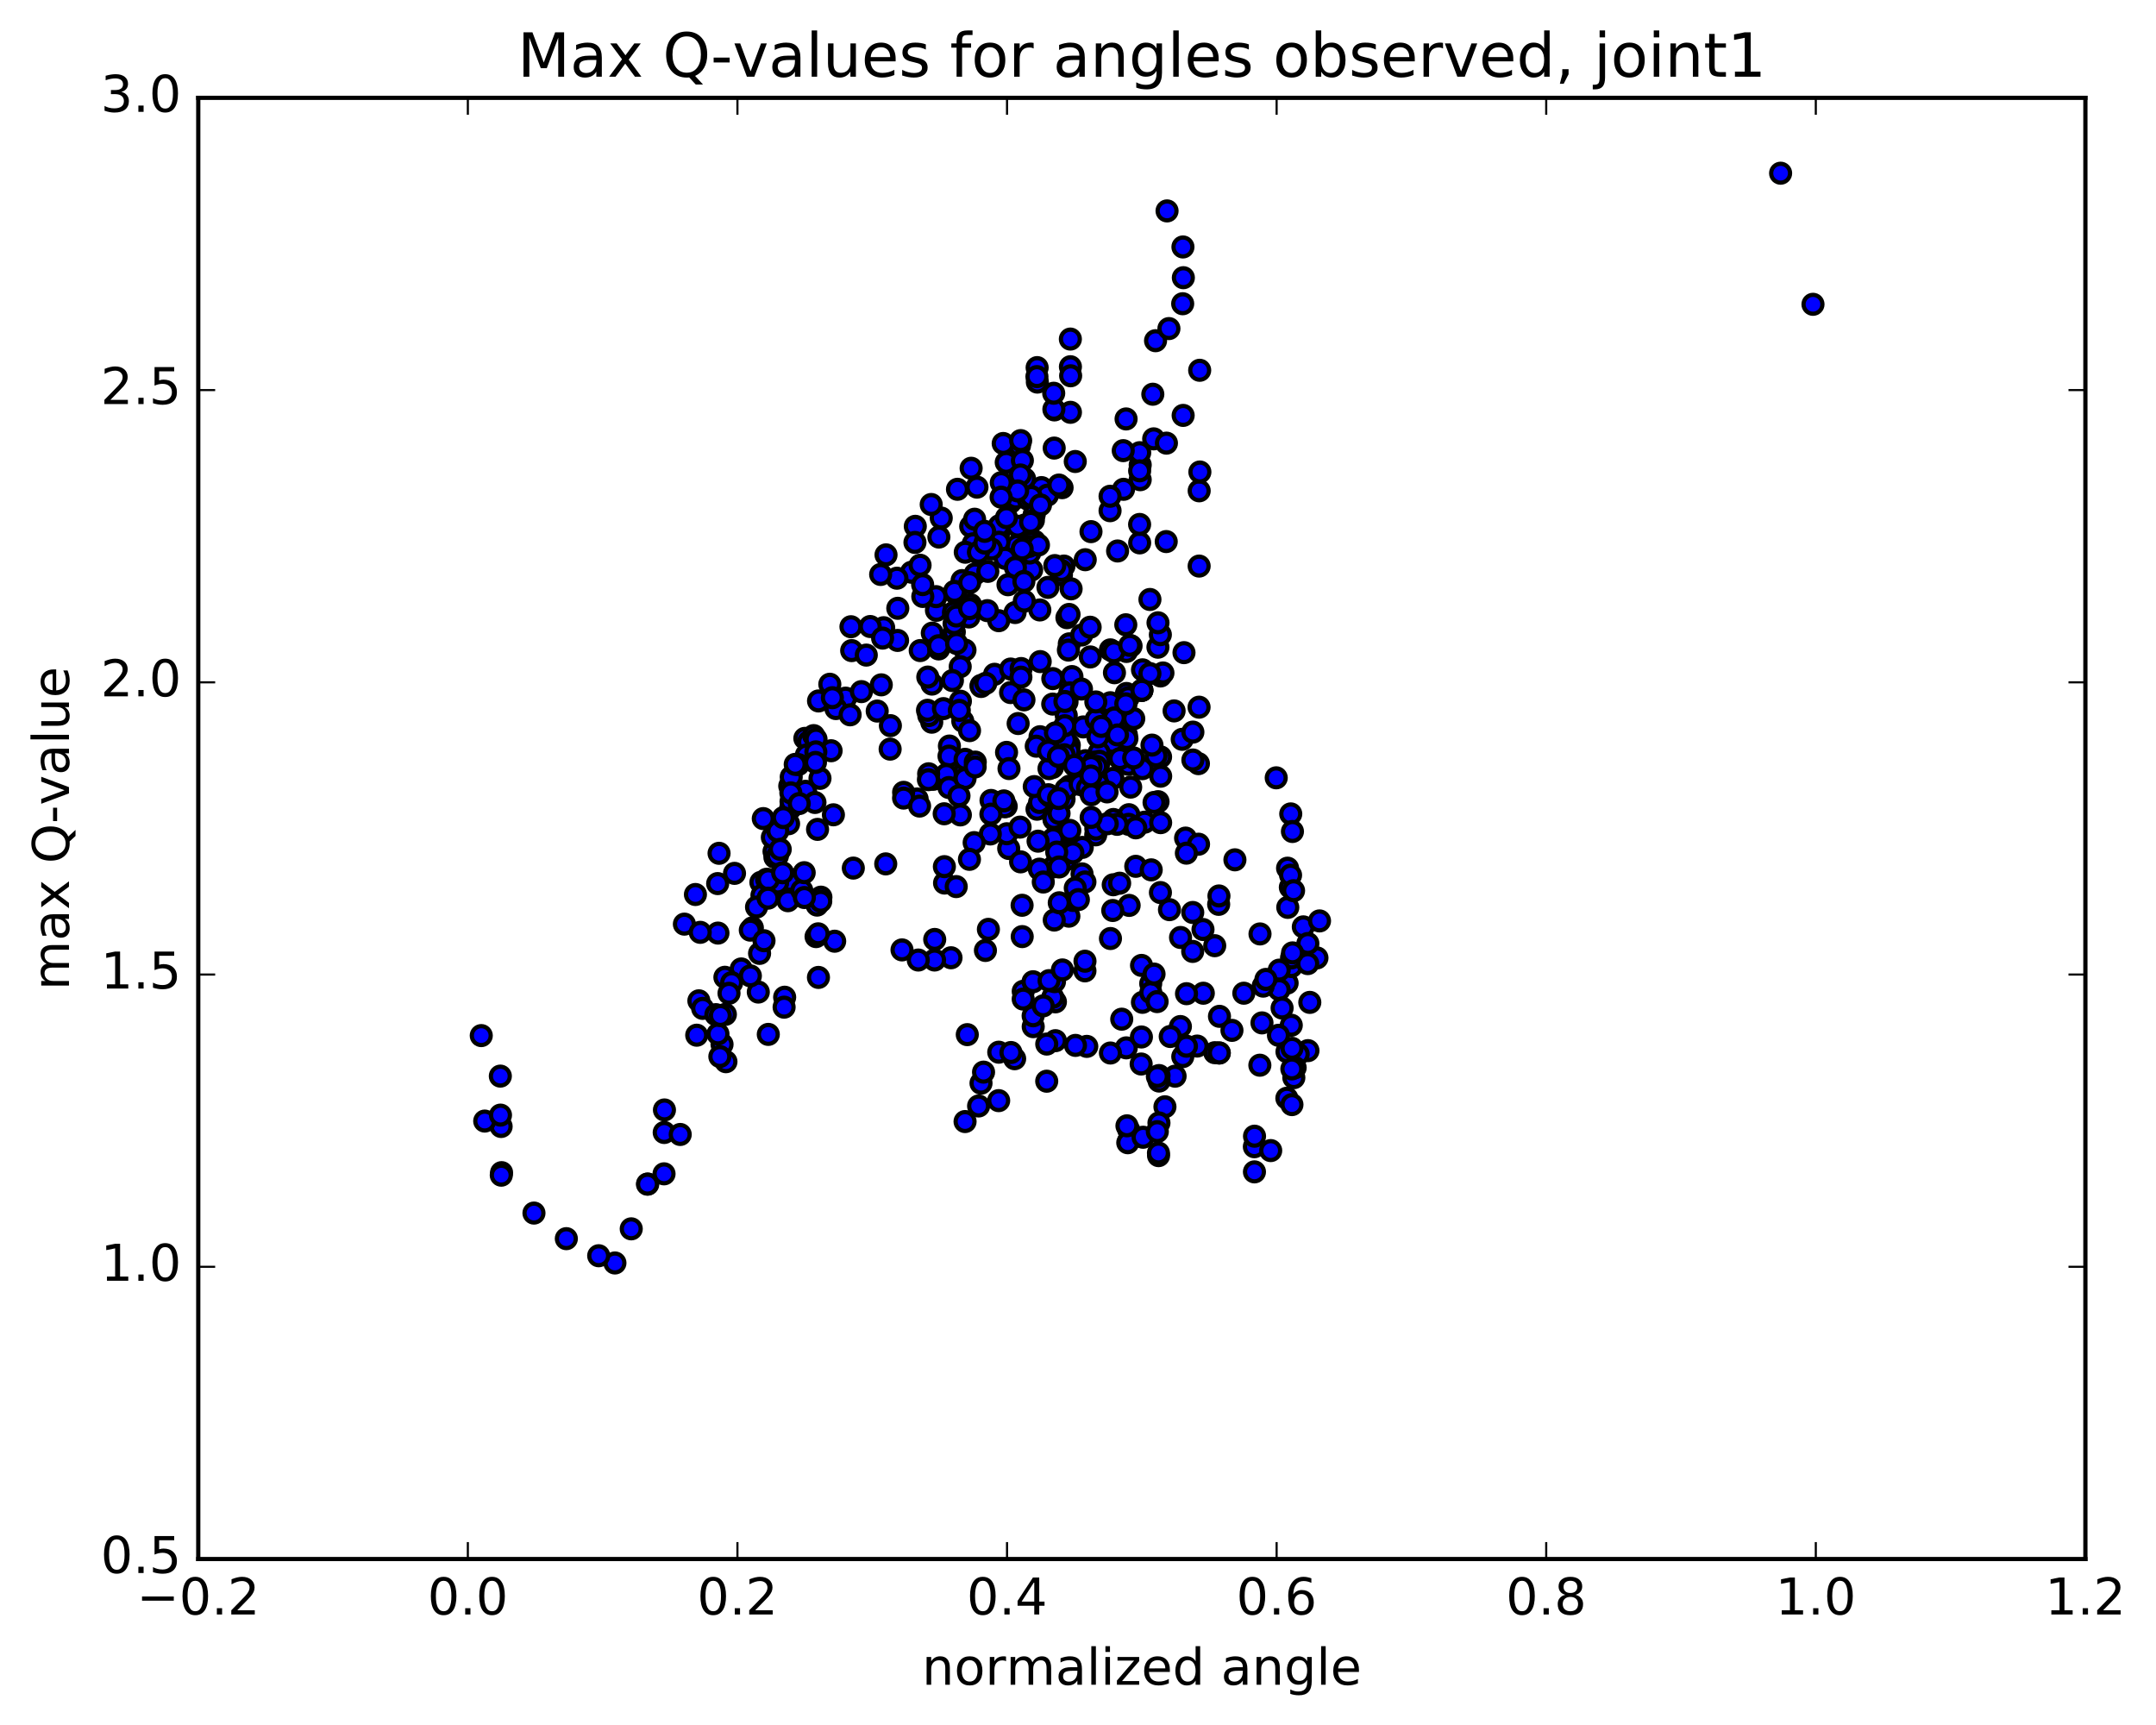 <?xml version="1.0" encoding="utf-8" standalone="no"?>
<!DOCTYPE svg PUBLIC "-//W3C//DTD SVG 1.1//EN"
  "http://www.w3.org/Graphics/SVG/1.1/DTD/svg11.dtd">
<!-- Created with matplotlib (http://matplotlib.org/) -->
<svg height="408pt" version="1.1" viewBox="0 0 510 408" width="510pt" xmlns="http://www.w3.org/2000/svg" xmlns:xlink="http://www.w3.org/1999/xlink">
 <defs>
  <style type="text/css">
*{stroke-linecap:butt;stroke-linejoin:round;stroke-miterlimit:100000;}
  </style>
 </defs>
 <g id="figure_1">
  <g id="patch_1">
   <path d="M 0 408.169 
L 510.039 408.169 
L 510.039 0 
L 0 0 
z
" style="fill:#ffffff;"/>
  </g>
  <g id="axes_1">
   <g id="patch_2">
    <path d="M 46.898 368.742 
L 493.298 368.742 
L 493.298 23.142 
L 46.898 23.142 
z
" style="fill:#ffffff;"/>
   </g>
   <g id="PathCollection_1">
    <defs>
     <path d="M 0 2.236 
C 0.593 2.236 1.162 2 1.581 1.581 
C 2 1.162 2.236 0.593 2.236 0 
C 2.236 -0.593 2 -1.162 1.581 -1.581 
C 1.162 -2 0.593 -2.236 0 -2.236 
C -0.593 -2.236 -1.162 -2 -1.581 -1.581 
C -2 -1.162 -2.236 -0.593 -2.236 0 
C -2.236 0.593 -2 1.162 -1.581 1.581 
C -1.162 2 -0.593 2.236 0 2.236 
z
" id="m413c6637fd" style="stroke:#000000;"/>
    </defs>
    <g clip-path="url(#p3c63b228a9)">
     <use style="fill:#0000ff;stroke:#000000;" x="252.405" xlink:href="#m413c6637fd" y="166.019"/>
     <use style="fill:#0000ff;stroke:#000000;" x="270.106" xlink:href="#m413c6637fd" y="163.278"/>
     <use style="fill:#0000ff;stroke:#000000;" x="266.303" xlink:href="#m413c6637fd" y="166.583"/>
     <use style="fill:#0000ff;stroke:#000000;" x="263.13" xlink:href="#m413c6637fd" y="175.562"/>
     <use style="fill:#0000ff;stroke:#000000;" x="266.925" xlink:href="#m413c6637fd" y="180.782"/>
     <use style="fill:#0000ff;stroke:#000000;" x="274.532" xlink:href="#m413c6637fd" y="179.019"/>
     <use style="fill:#0000ff;stroke:#000000;" x="274.523" xlink:href="#m413c6637fd" y="159.882"/>
     <use style="fill:#0000ff;stroke:#000000;" x="267.554" xlink:href="#m413c6637fd" y="152.771"/>
     <use style="fill:#0000ff;stroke:#000000;" x="259.939" xlink:href="#m413c6637fd" y="180.433"/>
     <use style="fill:#0000ff;stroke:#000000;" x="256.753" xlink:href="#m413c6637fd" y="179.912"/>
     <use style="fill:#0000ff;stroke:#000000;" x="252.942" xlink:href="#m413c6637fd" y="176.259"/>
     <use style="fill:#0000ff;stroke:#000000;" x="253.57" xlink:href="#m413c6637fd" y="160.024"/>
     <use style="fill:#0000ff;stroke:#000000;" x="252.942" xlink:href="#m413c6637fd" y="152.28"/>
     <use style="fill:#0000ff;stroke:#000000;" x="245.969" xlink:href="#m413c6637fd" y="144.267"/>
     <use style="fill:#0000ff;stroke:#000000;" x="242.808" xlink:href="#m413c6637fd" y="129.766"/>
     <use style="fill:#0000ff;stroke:#000000;" x="239.011" xlink:href="#m413c6637fd" y="118.832"/>
     <use style="fill:#0000ff;stroke:#000000;" x="231.423" xlink:href="#m413c6637fd" y="126.665"/>
     <use style="fill:#0000ff;stroke:#000000;" x="228.267" xlink:href="#m413c6637fd" y="153.756"/>
     <use style="fill:#0000ff;stroke:#000000;" x="232.075" xlink:href="#m413c6637fd" y="162.113"/>
     <use style="fill:#0000ff;stroke:#000000;" x="239.051" xlink:href="#m413c6637fd" y="163.805"/>
     <use style="fill:#0000ff;stroke:#000000;" x="242.22" xlink:href="#m413c6637fd" y="165.532"/>
     <use style="fill:#0000ff;stroke:#000000;" x="246.02" xlink:href="#m413c6637fd" y="174.25"/>
     <use style="fill:#0000ff;stroke:#000000;" x="252.977" xlink:href="#m413c6637fd" y="185.945"/>
     <use style="fill:#0000ff;stroke:#000000;" x="252.335" xlink:href="#m413c6637fd" y="197.038"/>
     <use style="fill:#0000ff;stroke:#000000;" x="249.147" xlink:href="#m413c6637fd" y="205.038"/>
     <use style="fill:#0000ff;stroke:#000000;" x="249.127" xlink:href="#m413c6637fd" y="198.379"/>
     <use style="fill:#0000ff;stroke:#000000;" x="245.305" xlink:href="#m413c6637fd" y="191.399"/>
     <use style="fill:#0000ff;stroke:#000000;" x="245.905" xlink:href="#m413c6637fd" y="189.806"/>
     <use style="fill:#0000ff;stroke:#000000;" x="252.869" xlink:href="#m413c6637fd" y="177.605"/>
     <use style="fill:#0000ff;stroke:#000000;" x="252.225" xlink:href="#m413c6637fd" y="169.219"/>
     <use style="fill:#0000ff;stroke:#000000;" x="249.019" xlink:href="#m413c6637fd" y="166.533"/>
     <use style="fill:#0000ff;stroke:#000000;" x="248.987" xlink:href="#m413c6637fd" y="178.632"/>
     <use style="fill:#0000ff;stroke:#000000;" x="248.959" xlink:href="#m413c6637fd" y="181.523"/>
     <use style="fill:#0000ff;stroke:#000000;" x="245.122" xlink:href="#m413c6637fd" y="176.489"/>
     <use style="fill:#0000ff;stroke:#000000;" x="238.099" xlink:href="#m413c6637fd" y="177.95"/>
     <use style="fill:#0000ff;stroke:#000000;" x="238.678" xlink:href="#m413c6637fd" y="181.782"/>
     <use style="fill:#0000ff;stroke:#000000;" x="238.016" xlink:href="#m413c6637fd" y="190.723"/>
     <use style="fill:#0000ff;stroke:#000000;" x="238.608" xlink:href="#m413c6637fd" y="200.68"/>
     <use style="fill:#0000ff;stroke:#000000;" x="245.556" xlink:href="#m413c6637fd" y="198.956"/>
     <use style="fill:#0000ff;stroke:#000000;" x="249.328" xlink:href="#m413c6637fd" y="193.86"/>
     <use style="fill:#0000ff;stroke:#000000;" x="249.297" xlink:href="#m413c6637fd" y="193.587"/>
     <use style="fill:#0000ff;stroke:#000000;" x="253.062" xlink:href="#m413c6637fd" y="196.403"/>
     <use style="fill:#0000ff;stroke:#000000;" x="259.998" xlink:href="#m413c6637fd" y="177.997"/>
     <use style="fill:#0000ff;stroke:#000000;" x="258.707" xlink:href="#m413c6637fd" y="180.26"/>
     <use style="fill:#0000ff;stroke:#000000;" x="251.7" xlink:href="#m413c6637fd" y="189.031"/>
     <use style="fill:#0000ff;stroke:#000000;" x="248.489" xlink:href="#m413c6637fd" y="188.401"/>
     <use style="fill:#0000ff;stroke:#000000;" x="244.652" xlink:href="#m413c6637fd" y="186.049"/>
     <use style="fill:#0000ff;stroke:#000000;" x="237.643" xlink:href="#m413c6637fd" y="190.82"/>
     <use style="fill:#0000ff;stroke:#000000;" x="234.426" xlink:href="#m413c6637fd" y="189.322"/>
     <use style="fill:#0000ff;stroke:#000000;" x="234.392" xlink:href="#m413c6637fd" y="192.56"/>
     <use style="fill:#0000ff;stroke:#000000;" x="238.159" xlink:href="#m413c6637fd" y="197.202"/>
     <use style="fill:#0000ff;stroke:#000000;" x="241.3" xlink:href="#m413c6637fd" y="195.632"/>
     <use style="fill:#0000ff;stroke:#000000;" x="237.467" xlink:href="#m413c6637fd" y="189.433"/>
     <use style="fill:#0000ff;stroke:#000000;" x="234.257" xlink:href="#m413c6637fd" y="197.251"/>
     <use style="fill:#0000ff;stroke:#000000;" x="230.435" xlink:href="#m413c6637fd" y="199.297"/>
     <use style="fill:#0000ff;stroke:#000000;" x="223.433" xlink:href="#m413c6637fd" y="208.861"/>
     <use style="fill:#0000ff;stroke:#000000;" x="223.393" xlink:href="#m413c6637fd" y="204.982"/>
     <use style="fill:#0000ff;stroke:#000000;" x="227.173" xlink:href="#m413c6637fd" y="192.745"/>
     <use style="fill:#0000ff;stroke:#000000;" x="223.348" xlink:href="#m413c6637fd" y="192.474"/>
     <use style="fill:#0000ff;stroke:#000000;" x="224.585" xlink:href="#m413c6637fd" y="176.454"/>
     <use style="fill:#0000ff;stroke:#000000;" x="227.748" xlink:href="#m413c6637fd" y="170.572"/>
     <use style="fill:#0000ff;stroke:#000000;" x="223.942" xlink:href="#m413c6637fd" y="184.966"/>
     <use style="fill:#0000ff;stroke:#000000;" x="220.754" xlink:href="#m413c6637fd" y="184.322"/>
     <use style="fill:#0000ff;stroke:#000000;" x="216.946" xlink:href="#m413c6637fd" y="188.976"/>
     <use style="fill:#0000ff;stroke:#000000;" x="213.752" xlink:href="#m413c6637fd" y="187.403"/>
     <use style="fill:#0000ff;stroke:#000000;" x="213.74" xlink:href="#m413c6637fd" y="188.762"/>
     <use style="fill:#0000ff;stroke:#000000;" x="217.522" xlink:href="#m413c6637fd" y="190.654"/>
     <use style="fill:#0000ff;stroke:#000000;" x="224.488" xlink:href="#m413c6637fd" y="178.832"/>
     <use style="fill:#0000ff;stroke:#000000;" x="223.866" xlink:href="#m413c6637fd" y="183.164"/>
     <use style="fill:#0000ff;stroke:#000000;" x="224.475" xlink:href="#m413c6637fd" y="186.267"/>
     <use style="fill:#0000ff;stroke:#000000;" x="228.282" xlink:href="#m413c6637fd" y="182.224"/>
     <use style="fill:#0000ff;stroke:#000000;" x="228.282" xlink:href="#m413c6637fd" y="184.129"/>
     <use style="fill:#0000ff;stroke:#000000;" x="228.281" xlink:href="#m413c6637fd" y="179.596"/>
     <use style="fill:#0000ff;stroke:#000000;" x="232.08" xlink:href="#m413c6637fd" y="162.366"/>
     <use style="fill:#0000ff;stroke:#000000;" x="235.264" xlink:href="#m413c6637fd" y="159.486"/>
     <use style="fill:#0000ff;stroke:#000000;" x="239.072" xlink:href="#m413c6637fd" y="158.242"/>
     <use style="fill:#0000ff;stroke:#000000;" x="246.059" xlink:href="#m413c6637fd" y="156.482"/>
     <use style="fill:#0000ff;stroke:#000000;" x="253.05" xlink:href="#m413c6637fd" y="163.882"/>
     <use style="fill:#0000ff;stroke:#000000;" x="256.241" xlink:href="#m413c6637fd" y="171.935"/>
     <use style="fill:#0000ff;stroke:#000000;" x="260.053" xlink:href="#m413c6637fd" y="180.053"/>
     <use style="fill:#0000ff;stroke:#000000;" x="267.041" xlink:href="#m413c6637fd" y="192.69"/>
     <use style="fill:#0000ff;stroke:#000000;" x="270.229" xlink:href="#m413c6637fd" y="181.809"/>
     <use style="fill:#0000ff;stroke:#000000;" x="266.441" xlink:href="#m413c6637fd" y="173.78"/>
     <use style="fill:#0000ff;stroke:#000000;" x="263.264" xlink:href="#m413c6637fd" y="184.09"/>
     <use style="fill:#0000ff;stroke:#000000;" x="267.072" xlink:href="#m413c6637fd" y="170.136"/>
     <use style="fill:#0000ff;stroke:#000000;" x="270.257" xlink:href="#m413c6637fd" y="158.427"/>
     <use style="fill:#0000ff;stroke:#000000;" x="266.464" xlink:href="#m413c6637fd" y="164.022"/>
     <use style="fill:#0000ff;stroke:#000000;" x="262.653" xlink:href="#m413c6637fd" y="166.208"/>
     <use style="fill:#0000ff;stroke:#000000;" x="262.665" xlink:href="#m413c6637fd" y="153.708"/>
     <use style="fill:#0000ff;stroke:#000000;" x="266.464" xlink:href="#m413c6637fd" y="154.084"/>
     <use style="fill:#0000ff;stroke:#000000;" x="273.452" xlink:href="#m413c6637fd" y="178.787"/>
     <use style="fill:#0000ff;stroke:#000000;" x="276.638" xlink:href="#m413c6637fd" y="215.154"/>
     <use style="fill:#0000ff;stroke:#000000;" x="280.45" xlink:href="#m413c6637fd" y="198.227"/>
     <use style="fill:#0000ff;stroke:#000000;" x="283.64" xlink:href="#m413c6637fd" y="167.264"/>
     <use style="fill:#0000ff;stroke:#000000;" x="283.657" xlink:href="#m413c6637fd" y="133.89"/>
     <use style="fill:#0000ff;stroke:#000000;" x="283.665" xlink:href="#m413c6637fd" y="116.086"/>
     <use style="fill:#0000ff;stroke:#000000;" x="279.873" xlink:href="#m413c6637fd" y="98.252"/>
     <use style="fill:#0000ff;stroke:#000000;" x="272.903" xlink:href="#m413c6637fd" y="103.798"/>
     <use style="fill:#0000ff;stroke:#000000;" x="269.716" xlink:href="#m413c6637fd" y="109.963"/>
     <use style="fill:#0000ff;stroke:#000000;" x="269.714" xlink:href="#m413c6637fd" y="113.458"/>
     <use style="fill:#0000ff;stroke:#000000;" x="269.6" xlink:href="#m413c6637fd" y="107.069"/>
     <use style="fill:#0000ff;stroke:#000000;" x="269.584" xlink:href="#m413c6637fd" y="111.36"/>
     <use style="fill:#0000ff;stroke:#000000;" x="269.588" xlink:href="#m413c6637fd" y="128.402"/>
     <use style="fill:#0000ff;stroke:#000000;" x="269.574" xlink:href="#m413c6637fd" y="124.042"/>
     <use style="fill:#0000ff;stroke:#000000;" x="265.773" xlink:href="#m413c6637fd" y="115.734"/>
     <use style="fill:#0000ff;stroke:#000000;" x="262.583" xlink:href="#m413c6637fd" y="120.792"/>
     <use style="fill:#0000ff;stroke:#000000;" x="262.583" xlink:href="#m413c6637fd" y="117.38"/>
     <use style="fill:#0000ff;stroke:#000000;" x="266.373" xlink:href="#m413c6637fd" y="99.088"/>
     <use style="fill:#0000ff;stroke:#000000;" x="273.344" xlink:href="#m413c6637fd" y="80.585"/>
     <use style="fill:#0000ff;stroke:#000000;" x="276.509" xlink:href="#m413c6637fd" y="77.717"/>
     <use style="fill:#0000ff;stroke:#000000;" x="272.697" xlink:href="#m413c6637fd" y="93.242"/>
     <use style="fill:#0000ff;stroke:#000000;" x="265.701" xlink:href="#m413c6637fd" y="106.588"/>
     <use style="fill:#0000ff;stroke:#000000;" x="258.072" xlink:href="#m413c6637fd" y="125.744"/>
     <use style="fill:#0000ff;stroke:#000000;" x="251.084" xlink:href="#m413c6637fd" y="135.956"/>
     <use style="fill:#0000ff;stroke:#000000;" x="247.891" xlink:href="#m413c6637fd" y="138.926"/>
     <use style="fill:#0000ff;stroke:#000000;" x="251.677" xlink:href="#m413c6637fd" y="133.888"/>
     <use style="fill:#0000ff;stroke:#000000;" x="251.046" xlink:href="#m413c6637fd" y="134.936"/>
     <use style="fill:#0000ff;stroke:#000000;" x="244.04" xlink:href="#m413c6637fd" y="134.793"/>
     <use style="fill:#0000ff;stroke:#000000;" x="240.546" xlink:href="#m413c6637fd" y="129.039"/>
     <use style="fill:#0000ff;stroke:#000000;" x="236.253" xlink:href="#m413c6637fd" y="126.05"/>
     <use style="fill:#0000ff;stroke:#000000;" x="229.622" xlink:href="#m413c6637fd" y="124.509"/>
     <use style="fill:#0000ff;stroke:#000000;" x="230.221" xlink:href="#m413c6637fd" y="128.609"/>
     <use style="fill:#0000ff;stroke:#000000;" x="237.152" xlink:href="#m413c6637fd" y="124.459"/>
     <use style="fill:#0000ff;stroke:#000000;" x="240.289" xlink:href="#m413c6637fd" y="117.788"/>
     <use style="fill:#0000ff;stroke:#000000;" x="240.244" xlink:href="#m413c6637fd" y="114.902"/>
     <use style="fill:#0000ff;stroke:#000000;" x="236.392" xlink:href="#m413c6637fd" y="124.331"/>
     <use style="fill:#0000ff;stroke:#000000;" x="236.31" xlink:href="#m413c6637fd" y="128.247"/>
     <use style="fill:#0000ff;stroke:#000000;" x="243.23" xlink:href="#m413c6637fd" y="118.102"/>
     <use style="fill:#0000ff;stroke:#000000;" x="246.364" xlink:href="#m413c6637fd" y="115.328"/>
     <use style="fill:#0000ff;stroke:#000000;" x="242.507" xlink:href="#m413c6637fd" y="124.142"/>
     <use style="fill:#0000ff;stroke:#000000;" x="243.707" xlink:href="#m413c6637fd" y="130.268"/>
     <use style="fill:#0000ff;stroke:#000000;" x="243.579" xlink:href="#m413c6637fd" y="130.808"/>
     <use style="fill:#0000ff;stroke:#000000;" x="237.764" xlink:href="#m413c6637fd" y="132.056"/>
     <use style="fill:#0000ff;stroke:#000000;" x="234.527" xlink:href="#m413c6637fd" y="129.853"/>
     <use style="fill:#0000ff;stroke:#000000;" x="230.666" xlink:href="#m413c6637fd" y="135.739"/>
     <use style="fill:#0000ff;stroke:#000000;" x="231.219" xlink:href="#m413c6637fd" y="130.738"/>
     <use style="fill:#0000ff;stroke:#000000;" x="230.542" xlink:href="#m413c6637fd" y="122.807"/>
     <use style="fill:#0000ff;stroke:#000000;" x="231.103" xlink:href="#m413c6637fd" y="115.219"/>
     <use style="fill:#0000ff;stroke:#000000;" x="238.022" xlink:href="#m413c6637fd" y="109.365"/>
     <use style="fill:#0000ff;stroke:#000000;" x="241.156" xlink:href="#m413c6637fd" y="105.408"/>
     <use style="fill:#0000ff;stroke:#000000;" x="237.306" xlink:href="#m413c6637fd" y="104.895"/>
     <use style="fill:#0000ff;stroke:#000000;" x="229.722" xlink:href="#m413c6637fd" y="110.753"/>
     <use style="fill:#0000ff;stroke:#000000;" x="226.492" xlink:href="#m413c6637fd" y="115.731"/>
     <use style="fill:#0000ff;stroke:#000000;" x="222.649" xlink:href="#m413c6637fd" y="122.536"/>
     <use style="fill:#0000ff;stroke:#000000;" x="215.611" xlink:href="#m413c6637fd" y="135.347"/>
     <use style="fill:#0000ff;stroke:#000000;" x="212.373" xlink:href="#m413c6637fd" y="143.878"/>
     <use style="fill:#0000ff;stroke:#000000;" x="212.322" xlink:href="#m413c6637fd" y="151.475"/>
     <use style="fill:#0000ff;stroke:#000000;" x="208.467" xlink:href="#m413c6637fd" y="161.98"/>
     <use style="fill:#0000ff;stroke:#000000;" x="209.035" xlink:href="#m413c6637fd" y="148.466"/>
     <use style="fill:#0000ff;stroke:#000000;" x="212.168" xlink:href="#m413c6637fd" y="136.759"/>
     <use style="fill:#0000ff;stroke:#000000;" x="208.319" xlink:href="#m413c6637fd" y="135.871"/>
     <use style="fill:#0000ff;stroke:#000000;" x="201.291" xlink:href="#m413c6637fd" y="148.237"/>
     <use style="fill:#0000ff;stroke:#000000;" x="193.624" xlink:href="#m413c6637fd" y="165.788"/>
     <use style="fill:#0000ff;stroke:#000000;" x="190.388" xlink:href="#m413c6637fd" y="174.64"/>
     <use style="fill:#0000ff;stroke:#000000;" x="186.539" xlink:href="#m413c6637fd" y="194.831"/>
     <use style="fill:#0000ff;stroke:#000000;" x="183.303" xlink:href="#m413c6637fd" y="202.765"/>
     <use style="fill:#0000ff;stroke:#000000;" x="187.052" xlink:href="#m413c6637fd" y="191.115"/>
     <use style="fill:#0000ff;stroke:#000000;" x="186.389" xlink:href="#m413c6637fd" y="213.037"/>
     <use style="fill:#0000ff;stroke:#000000;" x="179.376" xlink:href="#m413c6637fd" y="234.642"/>
     <use style="fill:#0000ff;stroke:#000000;" x="171.721" xlink:href="#m413c6637fd" y="251.112"/>
     <use style="fill:#0000ff;stroke:#000000;" x="170.797" xlink:href="#m413c6637fd" y="247.016"/>
     <use style="fill:#0000ff;stroke:#000000;" x="170.28" xlink:href="#m413c6637fd" y="249.894"/>
     <use style="fill:#0000ff;stroke:#000000;" x="171.584" xlink:href="#m413c6637fd" y="239.923"/>
     <use style="fill:#0000ff;stroke:#000000;" x="175.339" xlink:href="#m413c6637fd" y="229.178"/>
     <use style="fill:#0000ff;stroke:#000000;" x="171.474" xlink:href="#m413c6637fd" y="231.148"/>
     <use style="fill:#0000ff;stroke:#000000;" x="165.318" xlink:href="#m413c6637fd" y="236.715"/>
     <use style="fill:#0000ff;stroke:#000000;" x="166.218" xlink:href="#m413c6637fd" y="238.503"/>
     <use style="fill:#0000ff;stroke:#000000;" x="169.338" xlink:href="#m413c6637fd" y="239.986"/>
     <use style="fill:#0000ff;stroke:#000000;" x="173.073" xlink:href="#m413c6637fd" y="232.419"/>
     <use style="fill:#0000ff;stroke:#000000;" x="179.984" xlink:href="#m413c6637fd" y="208.693"/>
     <use style="fill:#0000ff;stroke:#000000;" x="183.095" xlink:href="#m413c6637fd" y="201.388"/>
     <use style="fill:#0000ff;stroke:#000000;" x="186.817" xlink:href="#m413c6637fd" y="185.911"/>
     <use style="fill:#0000ff;stroke:#000000;" x="190.563" xlink:href="#m413c6637fd" y="187.155"/>
     <use style="fill:#0000ff;stroke:#000000;" x="186.702" xlink:href="#m413c6637fd" y="208.213"/>
     <use style="fill:#0000ff;stroke:#000000;" x="179.678" xlink:href="#m413c6637fd" y="225.497"/>
     <use style="fill:#0000ff;stroke:#000000;" x="180.238" xlink:href="#m413c6637fd" y="211.759"/>
     <use style="fill:#0000ff;stroke:#000000;" x="187.164" xlink:href="#m413c6637fd" y="183.773"/>
     <use style="fill:#0000ff;stroke:#000000;" x="187.114" xlink:href="#m413c6637fd" y="189.573"/>
     <use style="fill:#0000ff;stroke:#000000;" x="181.346" xlink:href="#m413c6637fd" y="207.964"/>
     <use style="fill:#0000ff;stroke:#000000;" x="178.957" xlink:href="#m413c6637fd" y="214.54"/>
     <use style="fill:#0000ff;stroke:#000000;" x="182.698" xlink:href="#m413c6637fd" y="198.052"/>
     <use style="fill:#0000ff;stroke:#000000;" x="187.073" xlink:href="#m413c6637fd" y="187.532"/>
     <use style="fill:#0000ff;stroke:#000000;" x="183.9" xlink:href="#m413c6637fd" y="202.425"/>
     <use style="fill:#0000ff;stroke:#000000;" x="183.989" xlink:href="#m413c6637fd" y="196.561"/>
     <use style="fill:#0000ff;stroke:#000000;" x="183.937" xlink:href="#m413c6637fd" y="208.86"/>
     <use style="fill:#0000ff;stroke:#000000;" x="177.499" xlink:href="#m413c6637fd" y="230.813"/>
     <use style="fill:#0000ff;stroke:#000000;" x="169.835" xlink:href="#m413c6637fd" y="244.557"/>
     <use style="fill:#0000ff;stroke:#000000;" x="170.404" xlink:href="#m413c6637fd" y="240.187"/>
     <use style="fill:#0000ff;stroke:#000000;" x="177.97" xlink:href="#m413c6637fd" y="219.459"/>
     <use style="fill:#0000ff;stroke:#000000;" x="181.739" xlink:href="#m413c6637fd" y="208.074"/>
     <use style="fill:#0000ff;stroke:#000000;" x="181.692" xlink:href="#m413c6637fd" y="212.433"/>
     <use style="fill:#0000ff;stroke:#000000;" x="185.293" xlink:href="#m413c6637fd" y="193.383"/>
     <use style="fill:#0000ff;stroke:#000000;" x="191.271" xlink:href="#m413c6637fd" y="175.469"/>
     <use style="fill:#0000ff;stroke:#000000;" x="190.754" xlink:href="#m413c6637fd" y="178.566"/>
     <use style="fill:#0000ff;stroke:#000000;" x="188.839" xlink:href="#m413c6637fd" y="180.838"/>
     <use style="fill:#0000ff;stroke:#000000;" x="192.476" xlink:href="#m413c6637fd" y="173.988"/>
     <use style="fill:#0000ff;stroke:#000000;" x="200.025" xlink:href="#m413c6637fd" y="165.126"/>
     <use style="fill:#0000ff;stroke:#000000;" x="203.769" xlink:href="#m413c6637fd" y="163.584"/>
     <use style="fill:#0000ff;stroke:#000000;" x="207.505" xlink:href="#m413c6637fd" y="168.182"/>
     <use style="fill:#0000ff;stroke:#000000;" x="210.621" xlink:href="#m413c6637fd" y="171.633"/>
     <use style="fill:#0000ff;stroke:#000000;" x="210.562" xlink:href="#m413c6637fd" y="177.186"/>
     <use style="fill:#0000ff;stroke:#000000;" x="270.106" xlink:href="#m413c6637fd" y="163.278"/>
     <use style="fill:#0000ff;stroke:#000000;" x="273.91" xlink:href="#m413c6637fd" y="153.08"/>
     <use style="fill:#0000ff;stroke:#000000;" x="277.731" xlink:href="#m413c6637fd" y="168.146"/>
     <use style="fill:#0000ff;stroke:#000000;" x="273.935" xlink:href="#m413c6637fd" y="189.609"/>
     <use style="fill:#0000ff;stroke:#000000;" x="270.766" xlink:href="#m413c6637fd" y="194.461"/>
     <use style="fill:#0000ff;stroke:#000000;" x="266.96" xlink:href="#m413c6637fd" y="194.97"/>
     <use style="fill:#0000ff;stroke:#000000;" x="259.334" xlink:href="#m413c6637fd" y="183.793"/>
     <use style="fill:#0000ff;stroke:#000000;" x="259.307" xlink:href="#m413c6637fd" y="170.127"/>
     <use style="fill:#0000ff;stroke:#000000;" x="266.889" xlink:href="#m413c6637fd" y="165.016"/>
     <use style="fill:#0000ff;stroke:#000000;" x="274.481" xlink:href="#m413c6637fd" y="150.115"/>
     <use style="fill:#0000ff;stroke:#000000;" x="275.093" xlink:href="#m413c6637fd" y="159.174"/>
     <use style="fill:#0000ff;stroke:#000000;" x="267.46" xlink:href="#m413c6637fd" y="186.17"/>
     <use style="fill:#0000ff;stroke:#000000;" x="259.196" xlink:href="#m413c6637fd" y="197.457"/>
     <use style="fill:#0000ff;stroke:#000000;" x="256.009" xlink:href="#m413c6637fd" y="200.431"/>
     <use style="fill:#0000ff;stroke:#000000;" x="252.198" xlink:href="#m413c6637fd" y="201.545"/>
     <use style="fill:#0000ff;stroke:#000000;" x="252.175" xlink:href="#m413c6637fd" y="203.373"/>
     <use style="fill:#0000ff;stroke:#000000;" x="255.958" xlink:href="#m413c6637fd" y="206.692"/>
     <use style="fill:#0000ff;stroke:#000000;" x="252.134" xlink:href="#m413c6637fd" y="186.645"/>
     <use style="fill:#0000ff;stroke:#000000;" x="252.728" xlink:href="#m413c6637fd" y="153.757"/>
     <use style="fill:#0000ff;stroke:#000000;" x="255.865" xlink:href="#m413c6637fd" y="150.194"/>
     <use style="fill:#0000ff;stroke:#000000;" x="255.822" xlink:href="#m413c6637fd" y="162.972"/>
     <use style="fill:#0000ff;stroke:#000000;" x="251.986" xlink:href="#m413c6637fd" y="174.957"/>
     <use style="fill:#0000ff;stroke:#000000;" x="248.138" xlink:href="#m413c6637fd" y="181.802"/>
     <use style="fill:#0000ff;stroke:#000000;" x="251.9" xlink:href="#m413c6637fd" y="165.913"/>
     <use style="fill:#0000ff;stroke:#000000;" x="251.875" xlink:href="#m413c6637fd" y="171.646"/>
     <use style="fill:#0000ff;stroke:#000000;" x="248.02" xlink:href="#m413c6637fd" y="177.646"/>
     <use style="fill:#0000ff;stroke:#000000;" x="247.983" xlink:href="#m413c6637fd" y="187.965"/>
     <use style="fill:#0000ff;stroke:#000000;" x="251.741" xlink:href="#m413c6637fd" y="178.508"/>
     <use style="fill:#0000ff;stroke:#000000;" x="255.51" xlink:href="#m413c6637fd" y="185.546"/>
     <use style="fill:#0000ff;stroke:#000000;" x="259.274" xlink:href="#m413c6637fd" y="195.82"/>
     <use style="fill:#0000ff;stroke:#000000;" x="259.252" xlink:href="#m413c6637fd" y="196.095"/>
     <use style="fill:#0000ff;stroke:#000000;" x="259.222" xlink:href="#m413c6637fd" y="166.026"/>
     <use style="fill:#0000ff;stroke:#000000;" x="263.622" xlink:href="#m413c6637fd" y="159.117"/>
     <use style="fill:#0000ff;stroke:#000000;" x="263.587" xlink:href="#m413c6637fd" y="169.807"/>
     <use style="fill:#0000ff;stroke:#000000;" x="259.748" xlink:href="#m413c6637fd" y="185.362"/>
     <use style="fill:#0000ff;stroke:#000000;" x="259.711" xlink:href="#m413c6637fd" y="174.3"/>
     <use style="fill:#0000ff;stroke:#000000;" x="263.48" xlink:href="#m413c6637fd" y="154.171"/>
     <use style="fill:#0000ff;stroke:#000000;" x="267.236" xlink:href="#m413c6637fd" y="152.639"/>
     <use style="fill:#0000ff;stroke:#000000;" x="266.574" xlink:href="#m413c6637fd" y="174.686"/>
     <use style="fill:#0000ff;stroke:#000000;" x="263.37" xlink:href="#m413c6637fd" y="193.828"/>
     <use style="fill:#0000ff;stroke:#000000;" x="263.332" xlink:href="#m413c6637fd" y="209.266"/>
     <use style="fill:#0000ff;stroke:#000000;" x="267.097" xlink:href="#m413c6637fd" y="214.147"/>
     <use style="fill:#0000ff;stroke:#000000;" x="270.242" xlink:href="#m413c6637fd" y="237.073"/>
     <use style="fill:#0000ff;stroke:#000000;" x="266.42" xlink:href="#m413c6637fd" y="247.843"/>
     <use style="fill:#0000ff;stroke:#000000;" x="263.222" xlink:href="#m413c6637fd" y="215.351"/>
     <use style="fill:#0000ff;stroke:#000000;" x="259.392" xlink:href="#m413c6637fd" y="181.268"/>
     <use style="fill:#0000ff;stroke:#000000;" x="252.38" xlink:href="#m413c6637fd" y="146.095"/>
     <use style="fill:#0000ff;stroke:#000000;" x="244.722" xlink:href="#m413c6637fd" y="127.997"/>
     <use style="fill:#0000ff;stroke:#000000;" x="244.652" xlink:href="#m413c6637fd" y="121.653"/>
     <use style="fill:#0000ff;stroke:#000000;" x="247.78" xlink:href="#m413c6637fd" y="117.113"/>
     <use style="fill:#0000ff;stroke:#000000;" x="243.932" xlink:href="#m413c6637fd" y="117.425"/>
     <use style="fill:#0000ff;stroke:#000000;" x="240.701" xlink:href="#m413c6637fd" y="124.452"/>
     <use style="fill:#0000ff;stroke:#000000;" x="244.449" xlink:href="#m413c6637fd" y="123.063"/>
     <use style="fill:#0000ff;stroke:#000000;" x="243.779" xlink:href="#m413c6637fd" y="123.525"/>
     <use style="fill:#0000ff;stroke:#000000;" x="243.69" xlink:href="#m413c6637fd" y="128.291"/>
     <use style="fill:#0000ff;stroke:#000000;" x="251.235" xlink:href="#m413c6637fd" y="115.348"/>
     <use style="fill:#0000ff;stroke:#000000;" x="254.352" xlink:href="#m413c6637fd" y="109.154"/>
     <use style="fill:#0000ff;stroke:#000000;" x="250.489" xlink:href="#m413c6637fd" y="114.725"/>
     <use style="fill:#0000ff;stroke:#000000;" x="243.441" xlink:href="#m413c6637fd" y="129.237"/>
     <use style="fill:#0000ff;stroke:#000000;" x="240.194" xlink:href="#m413c6637fd" y="134.227"/>
     <use style="fill:#0000ff;stroke:#000000;" x="240.118" xlink:href="#m413c6637fd" y="144.879"/>
     <use style="fill:#0000ff;stroke:#000000;" x="236.25" xlink:href="#m413c6637fd" y="146.807"/>
     <use style="fill:#0000ff;stroke:#000000;" x="229.204" xlink:href="#m413c6637fd" y="145.928"/>
     <use style="fill:#0000ff;stroke:#000000;" x="221.518" xlink:href="#m413c6637fd" y="144.355"/>
     <use style="fill:#0000ff;stroke:#000000;" x="221.424" xlink:href="#m413c6637fd" y="141.119"/>
     <use style="fill:#0000ff;stroke:#000000;" x="228.333" xlink:href="#m413c6637fd" y="130.614"/>
     <use style="fill:#0000ff;stroke:#000000;" x="231.445" xlink:href="#m413c6637fd" y="130.609"/>
     <use style="fill:#0000ff;stroke:#000000;" x="227.581" xlink:href="#m413c6637fd" y="137.318"/>
     <use style="fill:#0000ff;stroke:#000000;" x="220.535" xlink:href="#m413c6637fd" y="149.747"/>
     <use style="fill:#0000ff;stroke:#000000;" x="220.45" xlink:href="#m413c6637fd" y="161.801"/>
     <use style="fill:#0000ff;stroke:#000000;" x="220.405" xlink:href="#m413c6637fd" y="170.815"/>
     <use style="fill:#0000ff;stroke:#000000;" x="219.704" xlink:href="#m413c6637fd" y="169.247"/>
     <use style="fill:#0000ff;stroke:#000000;" x="219.671" xlink:href="#m413c6637fd" y="183.017"/>
     <use style="fill:#0000ff;stroke:#000000;" x="219.616" xlink:href="#m413c6637fd" y="184.405"/>
     <use style="fill:#0000ff;stroke:#000000;" x="227.181" xlink:href="#m413c6637fd" y="165.85"/>
     <use style="fill:#0000ff;stroke:#000000;" x="227.138" xlink:href="#m413c6637fd" y="157.678"/>
     <use style="fill:#0000ff;stroke:#000000;" x="219.469" xlink:href="#m413c6637fd" y="160.14"/>
     <use style="fill:#0000ff;stroke:#000000;" x="219.399" xlink:href="#m413c6637fd" y="167.996"/>
     <use style="fill:#0000ff;stroke:#000000;" x="223.171" xlink:href="#m413c6637fd" y="167.606"/>
     <use style="fill:#0000ff;stroke:#000000;" x="226.921" xlink:href="#m413c6637fd" y="168.021"/>
     <use style="fill:#0000ff;stroke:#000000;" x="230.7" xlink:href="#m413c6637fd" y="180.249"/>
     <use style="fill:#0000ff;stroke:#000000;" x="230.674" xlink:href="#m413c6637fd" y="181.393"/>
     <use style="fill:#0000ff;stroke:#000000;" x="226.85" xlink:href="#m413c6637fd" y="188.223"/>
     <use style="fill:#0000ff;stroke:#000000;" x="226.194" xlink:href="#m413c6637fd" y="209.699"/>
     <use style="fill:#0000ff;stroke:#000000;" x="233.804" xlink:href="#m413c6637fd" y="219.811"/>
     <use style="fill:#0000ff;stroke:#000000;" x="241.419" xlink:href="#m413c6637fd" y="203.847"/>
     <use style="fill:#0000ff;stroke:#000000;" x="245.859" xlink:href="#m413c6637fd" y="205.579"/>
     <use style="fill:#0000ff;stroke:#000000;" x="249.658" xlink:href="#m413c6637fd" y="236.959"/>
     <use style="fill:#0000ff;stroke:#000000;" x="249.661" xlink:href="#m413c6637fd" y="246.143"/>
     <use style="fill:#0000ff;stroke:#000000;" x="242.047" xlink:href="#m413c6637fd" y="234.465"/>
     <use style="fill:#0000ff;stroke:#000000;" x="242.039" xlink:href="#m413c6637fd" y="236.304"/>
     <use style="fill:#0000ff;stroke:#000000;" x="249.022" xlink:href="#m413c6637fd" y="235.889"/>
     <use style="fill:#0000ff;stroke:#000000;" x="256.641" xlink:href="#m413c6637fd" y="229.628"/>
     <use style="fill:#0000ff;stroke:#000000;" x="256.65" xlink:href="#m413c6637fd" y="227.347"/>
     <use style="fill:#0000ff;stroke:#000000;" x="252.841" xlink:href="#m413c6637fd" y="216.697"/>
     <use style="fill:#0000ff;stroke:#000000;" x="256.638" xlink:href="#m413c6637fd" y="208.601"/>
     <use style="fill:#0000ff;stroke:#000000;" x="264.245" xlink:href="#m413c6637fd" y="194.974"/>
     <use style="fill:#0000ff;stroke:#000000;" x="268.673" xlink:href="#m413c6637fd" y="195.802"/>
     <use style="fill:#0000ff;stroke:#000000;" x="268.664" xlink:href="#m413c6637fd" y="204.901"/>
     <use style="fill:#0000ff;stroke:#000000;" x="264.852" xlink:href="#m413c6637fd" y="208.899"/>
     <use style="fill:#0000ff;stroke:#000000;" x="257.249" xlink:href="#m413c6637fd" y="186.384"/>
     <use style="fill:#0000ff;stroke:#000000;" x="249.655" xlink:href="#m413c6637fd" y="173.345"/>
     <use style="fill:#0000ff;stroke:#000000;" x="249.038" xlink:href="#m413c6637fd" y="160.504"/>
     <use style="fill:#0000ff;stroke:#000000;" x="252.882" xlink:href="#m413c6637fd" y="145.327"/>
     <use style="fill:#0000ff;stroke:#000000;" x="256.712" xlink:href="#m413c6637fd" y="132.384"/>
     <use style="fill:#0000ff;stroke:#000000;" x="264.367" xlink:href="#m413c6637fd" y="130.319"/>
     <use style="fill:#0000ff;stroke:#000000;" x="272.016" xlink:href="#m413c6637fd" y="141.788"/>
     <use style="fill:#0000ff;stroke:#000000;" x="275.87" xlink:href="#m413c6637fd" y="128.094"/>
     <use style="fill:#0000ff;stroke:#000000;" x="275.917" xlink:href="#m413c6637fd" y="104.811"/>
     <use style="fill:#0000ff;stroke:#000000;" x="279.762" xlink:href="#m413c6637fd" y="71.839"/>
     <use style="fill:#0000ff;stroke:#000000;" x="279.824" xlink:href="#m413c6637fd" y="58.411"/>
     <use style="fill:#0000ff;stroke:#000000;" x="276.066" xlink:href="#m413c6637fd" y="49.885"/>
     <use style="fill:#0000ff;stroke:#000000;" x="279.921" xlink:href="#m413c6637fd" y="65.681"/>
     <use style="fill:#0000ff;stroke:#000000;" x="283.784" xlink:href="#m413c6637fd" y="87.58"/>
     <use style="fill:#0000ff;stroke:#000000;" x="283.83" xlink:href="#m413c6637fd" y="111.637"/>
     <use style="fill:#0000ff;stroke:#000000;" x="280.072" xlink:href="#m413c6637fd" y="154.366"/>
     <use style="fill:#0000ff;stroke:#000000;" x="272.499" xlink:href="#m413c6637fd" y="176.235"/>
     <use style="fill:#0000ff;stroke:#000000;" x="264.916" xlink:href="#m413c6637fd" y="179.418"/>
     <use style="fill:#0000ff;stroke:#000000;" x="260.5" xlink:href="#m413c6637fd" y="171.812"/>
     <use style="fill:#0000ff;stroke:#000000;" x="264.333" xlink:href="#m413c6637fd" y="173.825"/>
     <use style="fill:#0000ff;stroke:#000000;" x="268.165" xlink:href="#m413c6637fd" y="179.274"/>
     <use style="fill:#0000ff;stroke:#000000;" x="268.189" xlink:href="#m413c6637fd" y="169.978"/>
     <use style="fill:#0000ff;stroke:#000000;" x="272.016" xlink:href="#m413c6637fd" y="159.313"/>
     <use style="fill:#0000ff;stroke:#000000;" x="279.652" xlink:href="#m413c6637fd" y="174.863"/>
     <use style="fill:#0000ff;stroke:#000000;" x="283.486" xlink:href="#m413c6637fd" y="180.617"/>
     <use style="fill:#0000ff;stroke:#000000;" x="283.512" xlink:href="#m413c6637fd" y="199.673"/>
     <use style="fill:#0000ff;stroke:#000000;" x="287.342" xlink:href="#m413c6637fd" y="223.678"/>
     <use style="fill:#0000ff;stroke:#000000;" x="287.367" xlink:href="#m413c6637fd" y="248.984"/>
     <use style="fill:#0000ff;stroke:#000000;" x="279.785" xlink:href="#m413c6637fd" y="249.915"/>
     <use style="fill:#0000ff;stroke:#000000;" x="272.2" xlink:href="#m413c6637fd" y="232.633"/>
     <use style="fill:#0000ff;stroke:#000000;" x="272.226" xlink:href="#m413c6637fd" y="234.774"/>
     <use style="fill:#0000ff;stroke:#000000;" x="279.223" xlink:href="#m413c6637fd" y="242.799"/>
     <use style="fill:#0000ff;stroke:#000000;" x="279.257" xlink:href="#m413c6637fd" y="221.735"/>
     <use style="fill:#0000ff;stroke:#000000;" x="272.317" xlink:href="#m413c6637fd" y="205.739"/>
     <use style="fill:#0000ff;stroke:#000000;" x="272.989" xlink:href="#m413c6637fd" y="189.801"/>
     <use style="fill:#0000ff;stroke:#000000;" x="280.638" xlink:href="#m413c6637fd" y="201.788"/>
     <use style="fill:#0000ff;stroke:#000000;" x="288.275" xlink:href="#m413c6637fd" y="213.897"/>
     <use style="fill:#0000ff;stroke:#000000;" x="292.118" xlink:href="#m413c6637fd" y="203.366"/>
     <use style="fill:#0000ff;stroke:#000000;" x="288.342" xlink:href="#m413c6637fd" y="211.912"/>
     <use style="fill:#0000ff;stroke:#000000;" x="284.566" xlink:href="#m413c6637fd" y="219.846"/>
     <use style="fill:#0000ff;stroke:#000000;" x="288.4" xlink:href="#m413c6637fd" y="249.062"/>
     <use style="fill:#0000ff;stroke:#000000;" x="288.429" xlink:href="#m413c6637fd" y="249.046"/>
     <use style="fill:#0000ff;stroke:#000000;" x="284.641" xlink:href="#m413c6637fd" y="234.92"/>
     <use style="fill:#0000ff;stroke:#000000;" x="288.467" xlink:href="#m413c6637fd" y="240.386"/>
     <use style="fill:#0000ff;stroke:#000000;" x="296.72" xlink:href="#m413c6637fd" y="271.225"/>
     <use style="fill:#0000ff;stroke:#000000;" x="296.739" xlink:href="#m413c6637fd" y="277.174"/>
     <use style="fill:#0000ff;stroke:#000000;" x="296.756" xlink:href="#m413c6637fd" y="268.735"/>
     <use style="fill:#0000ff;stroke:#000000;" x="300.583" xlink:href="#m413c6637fd" y="272.138"/>
     <use style="fill:#0000ff;stroke:#000000;" x="304.407" xlink:href="#m413c6637fd" y="259.754"/>
     <use style="fill:#0000ff;stroke:#000000;" x="304.436" xlink:href="#m413c6637fd" y="248.765"/>
     <use style="fill:#0000ff;stroke:#000000;" x="304.467" xlink:href="#m413c6637fd" y="232.528"/>
     <use style="fill:#0000ff;stroke:#000000;" x="308.297" xlink:href="#m413c6637fd" y="219.224"/>
     <use style="fill:#0000ff;stroke:#000000;" x="312.131" xlink:href="#m413c6637fd" y="217.816"/>
     <use style="fill:#0000ff;stroke:#000000;" x="311.523" xlink:href="#m413c6637fd" y="226.564"/>
     <use style="fill:#0000ff;stroke:#000000;" x="304.574" xlink:href="#m413c6637fd" y="205.344"/>
     <use style="fill:#0000ff;stroke:#000000;" x="305.231" xlink:href="#m413c6637fd" y="209.866"/>
     <use style="fill:#0000ff;stroke:#000000;" x="304.622" xlink:href="#m413c6637fd" y="214.613"/>
     <use style="fill:#0000ff;stroke:#000000;" x="305.282" xlink:href="#m413c6637fd" y="206.995"/>
     <use style="fill:#0000ff;stroke:#000000;" x="305.324" xlink:href="#m413c6637fd" y="192.504"/>
     <use style="fill:#0000ff;stroke:#000000;" x="305.99" xlink:href="#m413c6637fd" y="210.67"/>
     <use style="fill:#0000ff;stroke:#000000;" x="309.832" xlink:href="#m413c6637fd" y="237.085"/>
     <use style="fill:#0000ff;stroke:#000000;" x="306.055" xlink:href="#m413c6637fd" y="254.891"/>
     <use style="fill:#0000ff;stroke:#000000;" x="305.449" xlink:href="#m413c6637fd" y="242.491"/>
     <use style="fill:#0000ff;stroke:#000000;" x="305.483" xlink:href="#m413c6637fd" y="228.609"/>
     <use style="fill:#0000ff;stroke:#000000;" x="305.516" xlink:href="#m413c6637fd" y="226.564"/>
     <use style="fill:#0000ff;stroke:#000000;" x="309.35" xlink:href="#m413c6637fd" y="227.913"/>
     <use style="fill:#0000ff;stroke:#000000;" x="309.375" xlink:href="#m413c6637fd" y="223.158"/>
     <use style="fill:#0000ff;stroke:#000000;" x="309.396" xlink:href="#m413c6637fd" y="248.496"/>
     <use style="fill:#0000ff;stroke:#000000;" x="305.606" xlink:href="#m413c6637fd" y="261.263"/>
     <use style="fill:#0000ff;stroke:#000000;" x="298.017" xlink:href="#m413c6637fd" y="251.945"/>
     <use style="fill:#0000ff;stroke:#000000;" x="294.225" xlink:href="#m413c6637fd" y="234.917"/>
     <use style="fill:#0000ff;stroke:#000000;" x="298.053" xlink:href="#m413c6637fd" y="220.896"/>
     <use style="fill:#0000ff;stroke:#000000;" x="301.89" xlink:href="#m413c6637fd" y="183.971"/>
     <use style="fill:#0000ff;stroke:#000000;" x="305.726" xlink:href="#m413c6637fd" y="196.663"/>
     <use style="fill:#0000ff;stroke:#000000;" x="305.748" xlink:href="#m413c6637fd" y="225.377"/>
     <use style="fill:#0000ff;stroke:#000000;" x="302.59" xlink:href="#m413c6637fd" y="234.069"/>
     <use style="fill:#0000ff;stroke:#000000;" x="302.598" xlink:href="#m413c6637fd" y="229.457"/>
     <use style="fill:#0000ff;stroke:#000000;" x="298.807" xlink:href="#m413c6637fd" y="233.241"/>
     <use style="fill:#0000ff;stroke:#000000;" x="299.455" xlink:href="#m413c6637fd" y="231.648"/>
     <use style="fill:#0000ff;stroke:#000000;" x="303.28" xlink:href="#m413c6637fd" y="238.424"/>
     <use style="fill:#0000ff;stroke:#000000;" x="307.084" xlink:href="#m413c6637fd" y="249.318"/>
     <use style="fill:#0000ff;stroke:#000000;" x="306.366" xlink:href="#m413c6637fd" y="252.52"/>
     <use style="fill:#0000ff;stroke:#000000;" x="305.618" xlink:href="#m413c6637fd" y="247.95"/>
     <use style="fill:#0000ff;stroke:#000000;" x="305.585" xlink:href="#m413c6637fd" y="252.823"/>
     <use style="fill:#0000ff;stroke:#000000;" x="302.419" xlink:href="#m413c6637fd" y="244.869"/>
     <use style="fill:#0000ff;stroke:#000000;" x="298.519" xlink:href="#m413c6637fd" y="241.936"/>
     <use style="fill:#0000ff;stroke:#000000;" x="291.418" xlink:href="#m413c6637fd" y="243.706"/>
     <use style="fill:#0000ff;stroke:#000000;" x="283.183" xlink:href="#m413c6637fd" y="247.416"/>
     <use style="fill:#0000ff;stroke:#000000;" x="275.566" xlink:href="#m413c6637fd" y="261.779"/>
     <use style="fill:#0000ff;stroke:#000000;" x="267.049" xlink:href="#m413c6637fd" y="269.751"/>
     <use style="fill:#0000ff;stroke:#000000;" x="266.997" xlink:href="#m413c6637fd" y="267.227"/>
     <use style="fill:#0000ff;stroke:#000000;" x="266.773" xlink:href="#m413c6637fd" y="270.278"/>
     <use style="fill:#0000ff;stroke:#000000;" x="266.579" xlink:href="#m413c6637fd" y="266.283"/>
     <use style="fill:#0000ff;stroke:#000000;" x="270.397" xlink:href="#m413c6637fd" y="268.982"/>
     <use style="fill:#0000ff;stroke:#000000;" x="274.057" xlink:href="#m413c6637fd" y="273.329"/>
     <use style="fill:#0000ff;stroke:#000000;" x="274.032" xlink:href="#m413c6637fd" y="272.714"/>
     <use style="fill:#0000ff;stroke:#000000;" x="274.15" xlink:href="#m413c6637fd" y="265.595"/>
     <use style="fill:#0000ff;stroke:#000000;" x="277.966" xlink:href="#m413c6637fd" y="254.538"/>
     <use style="fill:#0000ff;stroke:#000000;" x="274.174" xlink:href="#m413c6637fd" y="254.391"/>
     <use style="fill:#0000ff;stroke:#000000;" x="274.188" xlink:href="#m413c6637fd" y="255.692"/>
     <use style="fill:#0000ff;stroke:#000000;" x="270.106" xlink:href="#m413c6637fd" y="163.278"/>
     <use style="fill:#0000ff;stroke:#000000;" x="266.302" xlink:href="#m413c6637fd" y="166.462"/>
     <use style="fill:#0000ff;stroke:#000000;" x="266.305" xlink:href="#m413c6637fd" y="147.772"/>
     <use style="fill:#0000ff;stroke:#000000;" x="273.927" xlink:href="#m413c6637fd" y="147.303"/>
     <use style="fill:#0000ff;stroke:#000000;" x="282.175" xlink:href="#m413c6637fd" y="173.16"/>
     <use style="fill:#0000ff;stroke:#000000;" x="282.172" xlink:href="#m413c6637fd" y="179.758"/>
     <use style="fill:#0000ff;stroke:#000000;" x="274.555" xlink:href="#m413c6637fd" y="183.591"/>
     <use style="fill:#0000ff;stroke:#000000;" x="274.547" xlink:href="#m413c6637fd" y="194.575"/>
     <use style="fill:#0000ff;stroke:#000000;" x="282.14" xlink:href="#m413c6637fd" y="215.818"/>
     <use style="fill:#0000ff;stroke:#000000;" x="282.129" xlink:href="#m413c6637fd" y="225.03"/>
     <use style="fill:#0000ff;stroke:#000000;" x="274.498" xlink:href="#m413c6637fd" y="211.11"/>
     <use style="fill:#0000ff;stroke:#000000;" x="270.029" xlink:href="#m413c6637fd" y="228.342"/>
     <use style="fill:#0000ff;stroke:#000000;" x="270.001" xlink:href="#m413c6637fd" y="245.269"/>
     <use style="fill:#0000ff;stroke:#000000;" x="273.777" xlink:href="#m413c6637fd" y="254.616"/>
     <use style="fill:#0000ff;stroke:#000000;" x="273.764" xlink:href="#m413c6637fd" y="267.657"/>
     <use style="fill:#0000ff;stroke:#000000;" x="269.939" xlink:href="#m413c6637fd" y="251.663"/>
     <use style="fill:#0000ff;stroke:#000000;" x="273.714" xlink:href="#m413c6637fd" y="236.9"/>
     <use style="fill:#0000ff;stroke:#000000;" x="280.669" xlink:href="#m413c6637fd" y="235.029"/>
     <use style="fill:#0000ff;stroke:#000000;" x="280.652" xlink:href="#m413c6637fd" y="247.448"/>
     <use style="fill:#0000ff;stroke:#000000;" x="276.817" xlink:href="#m413c6637fd" y="245.154"/>
     <use style="fill:#0000ff;stroke:#000000;" x="272.987" xlink:href="#m413c6637fd" y="230.39"/>
     <use style="fill:#0000ff;stroke:#000000;" x="265.346" xlink:href="#m413c6637fd" y="241.06"/>
     <use style="fill:#0000ff;stroke:#000000;" x="257.077" xlink:href="#m413c6637fd" y="247.492"/>
     <use style="fill:#0000ff;stroke:#000000;" x="249.439" xlink:href="#m413c6637fd" y="232.185"/>
     <use style="fill:#0000ff;stroke:#000000;" x="241.805" xlink:href="#m413c6637fd" y="221.526"/>
     <use style="fill:#0000ff;stroke:#000000;" x="241.777" xlink:href="#m413c6637fd" y="214.117"/>
     <use style="fill:#0000ff;stroke:#000000;" x="249.38" xlink:href="#m413c6637fd" y="217.611"/>
     <use style="fill:#0000ff;stroke:#000000;" x="253.8" xlink:href="#m413c6637fd" y="212.979"/>
     <use style="fill:#0000ff;stroke:#000000;" x="253.793" xlink:href="#m413c6637fd" y="201.72"/>
     <use style="fill:#0000ff;stroke:#000000;" x="249.969" xlink:href="#m413c6637fd" y="201.54"/>
     <use style="fill:#0000ff;stroke:#000000;" x="246.786" xlink:href="#m413c6637fd" y="208.617"/>
     <use style="fill:#0000ff;stroke:#000000;" x="250.567" xlink:href="#m413c6637fd" y="213.525"/>
     <use style="fill:#0000ff;stroke:#000000;" x="254.354" xlink:href="#m413c6637fd" y="210.044"/>
     <use style="fill:#0000ff;stroke:#000000;" x="250.53" xlink:href="#m413c6637fd" y="205.056"/>
     <use style="fill:#0000ff;stroke:#000000;" x="250.52" xlink:href="#m413c6637fd" y="192.39"/>
     <use style="fill:#0000ff;stroke:#000000;" x="258.123" xlink:href="#m413c6637fd" y="187.992"/>
     <use style="fill:#0000ff;stroke:#000000;" x="261.923" xlink:href="#m413c6637fd" y="194.841"/>
     <use style="fill:#0000ff;stroke:#000000;" x="258.109" xlink:href="#m413c6637fd" y="193.339"/>
     <use style="fill:#0000ff;stroke:#000000;" x="258.086" xlink:href="#m413c6637fd" y="181.294"/>
     <use style="fill:#0000ff;stroke:#000000;" x="261.873" xlink:href="#m413c6637fd" y="187.301"/>
     <use style="fill:#0000ff;stroke:#000000;" x="258.045" xlink:href="#m413c6637fd" y="183.543"/>
     <use style="fill:#0000ff;stroke:#000000;" x="250.406" xlink:href="#m413c6637fd" y="188.869"/>
     <use style="fill:#0000ff;stroke:#000000;" x="250.37" xlink:href="#m413c6637fd" y="178.917"/>
     <use style="fill:#0000ff;stroke:#000000;" x="254.138" xlink:href="#m413c6637fd" y="181.024"/>
     <use style="fill:#0000ff;stroke:#000000;" x="257.908" xlink:href="#m413c6637fd" y="155.383"/>
     <use style="fill:#0000ff;stroke:#000000;" x="257.871" xlink:href="#m413c6637fd" y="148.351"/>
     <use style="fill:#0000ff;stroke:#000000;" x="253.37" xlink:href="#m413c6637fd" y="139.277"/>
     <use style="fill:#0000ff;stroke:#000000;" x="249.515" xlink:href="#m413c6637fd" y="133.772"/>
     <use style="fill:#0000ff;stroke:#000000;" x="245.645" xlink:href="#m413c6637fd" y="128.903"/>
     <use style="fill:#0000ff;stroke:#000000;" x="241.798" xlink:href="#m413c6637fd" y="129.843"/>
     <use style="fill:#0000ff;stroke:#000000;" x="242.365" xlink:href="#m413c6637fd" y="113.25"/>
     <use style="fill:#0000ff;stroke:#000000;" x="246.132" xlink:href="#m413c6637fd" y="119.423"/>
     <use style="fill:#0000ff;stroke:#000000;" x="242.298" xlink:href="#m413c6637fd" y="142.18"/>
     <use style="fill:#0000ff;stroke:#000000;" x="238.441" xlink:href="#m413c6637fd" y="138.304"/>
     <use style="fill:#0000ff;stroke:#000000;" x="242.197" xlink:href="#m413c6637fd" y="137.537"/>
     <use style="fill:#0000ff;stroke:#000000;" x="241.55" xlink:href="#m413c6637fd" y="158.123"/>
     <use style="fill:#0000ff;stroke:#000000;" x="241.493" xlink:href="#m413c6637fd" y="160.159"/>
     <use style="fill:#0000ff;stroke:#000000;" x="240.842" xlink:href="#m413c6637fd" y="171.13"/>
     <use style="fill:#0000ff;stroke:#000000;" x="233.191" xlink:href="#m413c6637fd" y="161.619"/>
     <use style="fill:#0000ff;stroke:#000000;" x="225.532" xlink:href="#m413c6637fd" y="144.875"/>
     <use style="fill:#0000ff;stroke:#000000;" x="226.102" xlink:href="#m413c6637fd" y="140.375"/>
     <use style="fill:#0000ff;stroke:#000000;" x="233.671" xlink:href="#m413c6637fd" y="135.141"/>
     <use style="fill:#0000ff;stroke:#000000;" x="238.079" xlink:href="#m413c6637fd" y="122.44"/>
     <use style="fill:#0000ff;stroke:#000000;" x="241.841" xlink:href="#m413c6637fd" y="108.912"/>
     <use style="fill:#0000ff;stroke:#000000;" x="249.421" xlink:href="#m413c6637fd" y="96.953"/>
     <use style="fill:#0000ff;stroke:#000000;" x="253.208" xlink:href="#m413c6637fd" y="86.739"/>
     <use style="fill:#0000ff;stroke:#000000;" x="253.193" xlink:href="#m413c6637fd" y="80.197"/>
     <use style="fill:#0000ff;stroke:#000000;" x="253.258" xlink:href="#m413c6637fd" y="88.878"/>
     <use style="fill:#0000ff;stroke:#000000;" x="253.211" xlink:href="#m413c6637fd" y="97.521"/>
     <use style="fill:#0000ff;stroke:#000000;" x="249.37" xlink:href="#m413c6637fd" y="105.98"/>
     <use style="fill:#0000ff;stroke:#000000;" x="249.294" xlink:href="#m413c6637fd" y="96.8"/>
     <use style="fill:#0000ff;stroke:#000000;" x="249.255" xlink:href="#m413c6637fd" y="93.014"/>
     <use style="fill:#0000ff;stroke:#000000;" x="245.385" xlink:href="#m413c6637fd" y="90.374"/>
     <use style="fill:#0000ff;stroke:#000000;" x="245.333" xlink:href="#m413c6637fd" y="86.948"/>
     <use style="fill:#0000ff;stroke:#000000;" x="245.285" xlink:href="#m413c6637fd" y="89.072"/>
     <use style="fill:#0000ff;stroke:#000000;" x="241.442" xlink:href="#m413c6637fd" y="104.211"/>
     <use style="fill:#0000ff;stroke:#000000;" x="241.372" xlink:href="#m413c6637fd" y="112.336"/>
     <use style="fill:#0000ff;stroke:#000000;" x="240.72" xlink:href="#m413c6637fd" y="116.112"/>
     <use style="fill:#0000ff;stroke:#000000;" x="236.852" xlink:href="#m413c6637fd" y="114.152"/>
     <use style="fill:#0000ff;stroke:#000000;" x="236.81" xlink:href="#m413c6637fd" y="117.588"/>
     <use style="fill:#0000ff;stroke:#000000;" x="232.979" xlink:href="#m413c6637fd" y="128.462"/>
     <use style="fill:#0000ff;stroke:#000000;" x="232.92" xlink:href="#m413c6637fd" y="125.677"/>
     <use style="fill:#0000ff;stroke:#000000;" x="233.559" xlink:href="#m413c6637fd" y="144.431"/>
     <use style="fill:#0000ff;stroke:#000000;" x="225.294" xlink:href="#m413c6637fd" y="160.969"/>
     <use style="fill:#0000ff;stroke:#000000;" x="217.678" xlink:href="#m413c6637fd" y="153.874"/>
     <use style="fill:#0000ff;stroke:#000000;" x="217.64" xlink:href="#m413c6637fd" y="133.692"/>
     <use style="fill:#0000ff;stroke:#000000;" x="222.092" xlink:href="#m413c6637fd" y="127.026"/>
     <use style="fill:#0000ff;stroke:#000000;" x="218.287" xlink:href="#m413c6637fd" y="141.076"/>
     <use style="fill:#0000ff;stroke:#000000;" x="218.25" xlink:href="#m413c6637fd" y="138.276"/>
     <use style="fill:#0000ff;stroke:#000000;" x="222.05" xlink:href="#m413c6637fd" y="153.489"/>
     <use style="fill:#0000ff;stroke:#000000;" x="222.026" xlink:href="#m413c6637fd" y="152.724"/>
     <use style="fill:#0000ff;stroke:#000000;" x="225.793" xlink:href="#m413c6637fd" y="139.867"/>
     <use style="fill:#0000ff;stroke:#000000;" x="229.58" xlink:href="#m413c6637fd" y="143.023"/>
     <use style="fill:#0000ff;stroke:#000000;" x="225.742" xlink:href="#m413c6637fd" y="149.489"/>
     <use style="fill:#0000ff;stroke:#000000;" x="225.686" xlink:href="#m413c6637fd" y="147.503"/>
     <use style="fill:#0000ff;stroke:#000000;" x="226.286" xlink:href="#m413c6637fd" y="152.19"/>
     <use style="fill:#0000ff;stroke:#000000;" x="226.229" xlink:href="#m413c6637fd" y="145.698"/>
     <use style="fill:#0000ff;stroke:#000000;" x="229.385" xlink:href="#m413c6637fd" y="137.811"/>
     <use style="fill:#0000ff;stroke:#000000;" x="229.363" xlink:href="#m413c6637fd" y="143.945"/>
     <use style="fill:#0000ff;stroke:#000000;" x="229.342" xlink:href="#m413c6637fd" y="172.812"/>
     <use style="fill:#0000ff;stroke:#000000;" x="229.322" xlink:href="#m413c6637fd" y="203.252"/>
     <use style="fill:#0000ff;stroke:#000000;" x="233.101" xlink:href="#m413c6637fd" y="224.804"/>
     <use style="fill:#0000ff;stroke:#000000;" x="236.255" xlink:href="#m413c6637fd" y="248.868"/>
     <use style="fill:#0000ff;stroke:#000000;" x="236.234" xlink:href="#m413c6637fd" y="260.323"/>
     <use style="fill:#0000ff;stroke:#000000;" x="240.012" xlink:href="#m413c6637fd" y="250.41"/>
     <use style="fill:#0000ff;stroke:#000000;" x="247.607" xlink:href="#m413c6637fd" y="246.943"/>
     <use style="fill:#0000ff;stroke:#000000;" x="247.6" xlink:href="#m413c6637fd" y="255.729"/>
     <use style="fill:#0000ff;stroke:#000000;" x="244.408" xlink:href="#m413c6637fd" y="242.828"/>
     <use style="fill:#0000ff;stroke:#000000;" x="244.387" xlink:href="#m413c6637fd" y="240.259"/>
     <use style="fill:#0000ff;stroke:#000000;" x="244.366" xlink:href="#m413c6637fd" y="232.202"/>
     <use style="fill:#0000ff;stroke:#000000;" x="248.153" xlink:href="#m413c6637fd" y="231.941"/>
     <use style="fill:#0000ff;stroke:#000000;" x="251.311" xlink:href="#m413c6637fd" y="229.412"/>
     <use style="fill:#0000ff;stroke:#000000;" x="255.09" xlink:href="#m413c6637fd" y="212.773"/>
     <use style="fill:#0000ff;stroke:#000000;" x="262.679" xlink:href="#m413c6637fd" y="221.98"/>
     <use style="fill:#0000ff;stroke:#000000;" x="262.67" xlink:href="#m413c6637fd" y="249.06"/>
     <use style="fill:#0000ff;stroke:#000000;" x="254.405" xlink:href="#m413c6637fd" y="247.258"/>
     <use style="fill:#0000ff;stroke:#000000;" x="246.77" xlink:href="#m413c6637fd" y="237.905"/>
     <use style="fill:#0000ff;stroke:#000000;" x="239.133" xlink:href="#m413c6637fd" y="248.943"/>
     <use style="fill:#0000ff;stroke:#000000;" x="231.489" xlink:href="#m413c6637fd" y="261.586"/>
     <use style="fill:#0000ff;stroke:#000000;" x="228.285" xlink:href="#m413c6637fd" y="265.272"/>
     <use style="fill:#0000ff;stroke:#000000;" x="232.058" xlink:href="#m413c6637fd" y="256.199"/>
     <use style="fill:#0000ff;stroke:#000000;" x="232.657" xlink:href="#m413c6637fd" y="253.584"/>
     <use style="fill:#0000ff;stroke:#000000;" x="228.81" xlink:href="#m413c6637fd" y="244.714"/>
     <use style="fill:#0000ff;stroke:#000000;" x="224.961" xlink:href="#m413c6637fd" y="226.532"/>
     <use style="fill:#0000ff;stroke:#000000;" x="221.105" xlink:href="#m413c6637fd" y="222.198"/>
     <use style="fill:#0000ff;stroke:#000000;" x="221.068" xlink:href="#m413c6637fd" y="227.063"/>
     <use style="fill:#0000ff;stroke:#000000;" x="217.22" xlink:href="#m413c6637fd" y="227.068"/>
     <use style="fill:#0000ff;stroke:#000000;" x="213.371" xlink:href="#m413c6637fd" y="224.672"/>
     <use style="fill:#0000ff;stroke:#000000;" x="209.519" xlink:href="#m413c6637fd" y="204.328"/>
     <use style="fill:#0000ff;stroke:#000000;" x="201.851" xlink:href="#m413c6637fd" y="205.322"/>
     <use style="fill:#0000ff;stroke:#000000;" x="194.183" xlink:href="#m413c6637fd" y="212.197"/>
     <use style="fill:#0000ff;stroke:#000000;" x="189.664" xlink:href="#m413c6637fd" y="210.599"/>
     <use style="fill:#0000ff;stroke:#000000;" x="193.392" xlink:href="#m413c6637fd" y="196.167"/>
     <use style="fill:#0000ff;stroke:#000000;" x="197.142" xlink:href="#m413c6637fd" y="192.717"/>
     <use style="fill:#0000ff;stroke:#000000;" x="193.281" xlink:href="#m413c6637fd" y="214.076"/>
     <use style="fill:#0000ff;stroke:#000000;" x="185.61" xlink:href="#m413c6637fd" y="235.862"/>
     <use style="fill:#0000ff;stroke:#000000;" x="181.74" xlink:href="#m413c6637fd" y="244.657"/>
     <use style="fill:#0000ff;stroke:#000000;" x="185.481" xlink:href="#m413c6637fd" y="238.217"/>
     <use style="fill:#0000ff;stroke:#000000;" x="193.038" xlink:href="#m413c6637fd" y="221.529"/>
     <use style="fill:#0000ff;stroke:#000000;" x="197.44" xlink:href="#m413c6637fd" y="222.616"/>
     <use style="fill:#0000ff;stroke:#000000;" x="193.603" xlink:href="#m413c6637fd" y="231.181"/>
     <use style="fill:#0000ff;stroke:#000000;" x="193.543" xlink:href="#m413c6637fd" y="220.871"/>
     <use style="fill:#0000ff;stroke:#000000;" x="194.147" xlink:href="#m413c6637fd" y="213.181"/>
     <use style="fill:#0000ff;stroke:#000000;" x="190.278" xlink:href="#m413c6637fd" y="212.281"/>
     <use style="fill:#0000ff;stroke:#000000;" x="190.232" xlink:href="#m413c6637fd" y="206.411"/>
     <use style="fill:#0000ff;stroke:#000000;" x="193.967" xlink:href="#m413c6637fd" y="184.102"/>
     <use style="fill:#0000ff;stroke:#000000;" x="197.729" xlink:href="#m413c6637fd" y="167.591"/>
     <use style="fill:#0000ff;stroke:#000000;" x="201.464" xlink:href="#m413c6637fd" y="153.883"/>
     <use style="fill:#0000ff;stroke:#000000;" x="205.854" xlink:href="#m413c6637fd" y="148.186"/>
     <use style="fill:#0000ff;stroke:#000000;" x="209.589" xlink:href="#m413c6637fd" y="131.238"/>
     <use style="fill:#0000ff;stroke:#000000;" x="216.514" xlink:href="#m413c6637fd" y="124.486"/>
     <use style="fill:#0000ff;stroke:#000000;" x="220.277" xlink:href="#m413c6637fd" y="119.325"/>
     <use style="fill:#0000ff;stroke:#000000;" x="216.431" xlink:href="#m413c6637fd" y="128.296"/>
     <use style="fill:#0000ff;stroke:#000000;" x="208.78" xlink:href="#m413c6637fd" y="150.924"/>
     <use style="fill:#0000ff;stroke:#000000;" x="204.919" xlink:href="#m413c6637fd" y="154.943"/>
     <use style="fill:#0000ff;stroke:#000000;" x="201.093" xlink:href="#m413c6637fd" y="169.07"/>
     <use style="fill:#0000ff;stroke:#000000;" x="196.597" xlink:href="#m413c6637fd" y="177.566"/>
     <use style="fill:#0000ff;stroke:#000000;" x="192.778" xlink:href="#m413c6637fd" y="189.801"/>
     <use style="fill:#0000ff;stroke:#000000;" x="185.136" xlink:href="#m413c6637fd" y="206.429"/>
     <use style="fill:#0000ff;stroke:#000000;" x="177.482" xlink:href="#m413c6637fd" y="219.998"/>
     <use style="fill:#0000ff;stroke:#000000;" x="169.831" xlink:href="#m413c6637fd" y="220.692"/>
     <use style="fill:#0000ff;stroke:#000000;" x="169.765" xlink:href="#m413c6637fd" y="208.988"/>
     <use style="fill:#0000ff;stroke:#000000;" x="170.092" xlink:href="#m413c6637fd" y="201.825"/>
     <use style="fill:#0000ff;stroke:#000000;" x="164.503" xlink:href="#m413c6637fd" y="211.569"/>
     <use style="fill:#0000ff;stroke:#000000;" x="161.893" xlink:href="#m413c6637fd" y="218.577"/>
     <use style="fill:#0000ff;stroke:#000000;" x="165.642" xlink:href="#m413c6637fd" y="220.517"/>
     <use style="fill:#0000ff;stroke:#000000;" x="173.746" xlink:href="#m413c6637fd" y="206.569"/>
     <use style="fill:#0000ff;stroke:#000000;" x="180.554" xlink:href="#m413c6637fd" y="193.615"/>
     <use style="fill:#0000ff;stroke:#000000;" x="188.111" xlink:href="#m413c6637fd" y="180.789"/>
     <use style="fill:#0000ff;stroke:#000000;" x="196.292" xlink:href="#m413c6637fd" y="161.841"/>
     <use style="fill:#0000ff;stroke:#000000;" x="196.894" xlink:href="#m413c6637fd" y="165.019"/>
     <use style="fill:#0000ff;stroke:#000000;" x="193.031" xlink:href="#m413c6637fd" y="174.824"/>
     <use style="fill:#0000ff;stroke:#000000;" x="192.987" xlink:href="#m413c6637fd" y="177.835"/>
     <use style="fill:#0000ff;stroke:#000000;" x="192.898" xlink:href="#m413c6637fd" y="180.328"/>
     <use style="fill:#0000ff;stroke:#000000;" x="189.062" xlink:href="#m413c6637fd" y="190.058"/>
     <use style="fill:#0000ff;stroke:#000000;" x="184.562" xlink:href="#m413c6637fd" y="200.885"/>
     <use style="fill:#0000ff;stroke:#000000;" x="180.728" xlink:href="#m413c6637fd" y="222.506"/>
     <use style="fill:#0000ff;stroke:#000000;" x="172.447" xlink:href="#m413c6637fd" y="234.93"/>
     <use style="fill:#0000ff;stroke:#000000;" x="164.81" xlink:href="#m413c6637fd" y="244.847"/>
     <use style="fill:#0000ff;stroke:#000000;" x="157.175" xlink:href="#m413c6637fd" y="262.528"/>
     <use style="fill:#0000ff;stroke:#000000;" x="157.119" xlink:href="#m413c6637fd" y="267.859"/>
     <use style="fill:#0000ff;stroke:#000000;" x="160.902" xlink:href="#m413c6637fd" y="268.326"/>
     <use style="fill:#0000ff;stroke:#000000;" x="157.077" xlink:href="#m413c6637fd" y="277.636"/>
     <use style="fill:#0000ff;stroke:#000000;" x="153.218" xlink:href="#m413c6637fd" y="280.054"/>
     <use style="fill:#0000ff;stroke:#000000;" x="153.164" xlink:href="#m413c6637fd" y="280.08"/>
     <use style="fill:#0000ff;stroke:#000000;" x="149.319" xlink:href="#m413c6637fd" y="290.647"/>
     <use style="fill:#0000ff;stroke:#000000;" x="145.459" xlink:href="#m413c6637fd" y="298.72"/>
     <use style="fill:#0000ff;stroke:#000000;" x="141.621" xlink:href="#m413c6637fd" y="297.01"/>
     <use style="fill:#0000ff;stroke:#000000;" x="133.967" xlink:href="#m413c6637fd" y="292.969"/>
     <use style="fill:#0000ff;stroke:#000000;" x="126.309" xlink:href="#m413c6637fd" y="286.919"/>
     <use style="fill:#0000ff;stroke:#000000;" x="118.646" xlink:href="#m413c6637fd" y="277.356"/>
     <use style="fill:#0000ff;stroke:#000000;" x="118.575" xlink:href="#m413c6637fd" y="277.954"/>
     <use style="fill:#0000ff;stroke:#000000;" x="118.539" xlink:href="#m413c6637fd" y="266.437"/>
     <use style="fill:#0000ff;stroke:#000000;" x="114.659" xlink:href="#m413c6637fd" y="265.158"/>
     <use style="fill:#0000ff;stroke:#000000;" x="118.389" xlink:href="#m413c6637fd" y="263.749"/>
     <use style="fill:#0000ff;stroke:#000000;" x="118.354" xlink:href="#m413c6637fd" y="254.524"/>
     <use style="fill:#0000ff;stroke:#000000;" x="113.842" xlink:href="#m413c6637fd" y="244.941"/>
     <use style="fill:#0000ff;stroke:#000000;" x="428.86" xlink:href="#m413c6637fd" y="71.974"/>
     <use style="fill:#0000ff;stroke:#000000;" x="421.201" xlink:href="#m413c6637fd" y="40.967"/>
    </g>
   </g>
   <g id="patch_3">
    <path d="M 46.898 23.142 
L 493.298 23.142 
" style="fill:none;stroke:#000000;stroke-linecap:square;stroke-linejoin:miter;"/>
   </g>
   <g id="patch_4">
    <path d="M 493.298 368.742 
L 493.298 23.142 
" style="fill:none;stroke:#000000;stroke-linecap:square;stroke-linejoin:miter;"/>
   </g>
   <g id="patch_5">
    <path d="M 46.898 368.742 
L 46.898 23.142 
" style="fill:none;stroke:#000000;stroke-linecap:square;stroke-linejoin:miter;"/>
   </g>
   <g id="patch_6">
    <path d="M 46.898 368.742 
L 493.298 368.742 
" style="fill:none;stroke:#000000;stroke-linecap:square;stroke-linejoin:miter;"/>
   </g>
   <g id="matplotlib.axis_1">
    <g id="xtick_1">
     <g id="line2d_1">
      <defs>
       <path d="M 0 0 
L 0 -4 
" id="m34f376e1fe" style="stroke:#000000;stroke-width:0.5;"/>
      </defs>
      <g>
       <use style="stroke:#000000;stroke-width:0.5;" x="46.898" xlink:href="#m34f376e1fe" y="368.742"/>
      </g>
     </g>
     <g id="line2d_2">
      <defs>
       <path d="M 0 0 
L 0 4 
" id="me5223ecc78" style="stroke:#000000;stroke-width:0.5;"/>
      </defs>
      <g>
       <use style="stroke:#000000;stroke-width:0.5;" x="46.898" xlink:href="#me5223ecc78" y="23.142"/>
      </g>
     </g>
     <g id="text_1">
      <!-- −0.2 -->
      <defs>
       <path d="M 10.594 35.5 
L 73.188 35.5 
L 73.188 27.203 
L 10.594 27.203 
z
" id="BitstreamVeraSans-Roman-2212"/>
       <path d="M 19.188 8.297 
L 53.609 8.297 
L 53.609 0 
L 7.328 0 
L 7.328 8.297 
Q 12.938 14.109 22.625 23.891 
Q 32.328 33.688 34.812 36.531 
Q 39.547 41.844 41.422 45.531 
Q 43.312 49.219 43.312 52.781 
Q 43.312 58.594 39.234 62.25 
Q 35.156 65.922 28.609 65.922 
Q 23.969 65.922 18.812 64.312 
Q 13.672 62.703 7.812 59.422 
L 7.812 69.391 
Q 13.766 71.781 18.938 73 
Q 24.125 74.219 28.422 74.219 
Q 39.75 74.219 46.484 68.547 
Q 53.219 62.891 53.219 53.422 
Q 53.219 48.922 51.531 44.891 
Q 49.859 40.875 45.406 35.406 
Q 44.188 33.984 37.641 27.219 
Q 31.109 20.453 19.188 8.297 
" id="BitstreamVeraSans-Roman-32"/>
       <path d="M 31.781 66.406 
Q 24.172 66.406 20.328 58.906 
Q 16.5 51.422 16.5 36.375 
Q 16.5 21.391 20.328 13.891 
Q 24.172 6.391 31.781 6.391 
Q 39.453 6.391 43.281 13.891 
Q 47.125 21.391 47.125 36.375 
Q 47.125 51.422 43.281 58.906 
Q 39.453 66.406 31.781 66.406 
M 31.781 74.219 
Q 44.047 74.219 50.516 64.516 
Q 56.984 54.828 56.984 36.375 
Q 56.984 17.969 50.516 8.266 
Q 44.047 -1.422 31.781 -1.422 
Q 19.531 -1.422 13.062 8.266 
Q 6.594 17.969 6.594 36.375 
Q 6.594 54.828 13.062 64.516 
Q 19.531 74.219 31.781 74.219 
" id="BitstreamVeraSans-Roman-30"/>
       <path d="M 10.688 12.406 
L 21 12.406 
L 21 0 
L 10.688 0 
z
" id="BitstreamVeraSans-Roman-2e"/>
      </defs>
      <g transform="translate(32.328 381.86)scale(0.12 -0.12)">
       <use xlink:href="#BitstreamVeraSans-Roman-2212"/>
       <use x="83.789" xlink:href="#BitstreamVeraSans-Roman-30"/>
       <use x="147.412" xlink:href="#BitstreamVeraSans-Roman-2e"/>
       <use x="179.199" xlink:href="#BitstreamVeraSans-Roman-32"/>
      </g>
     </g>
    </g>
    <g id="xtick_2">
     <g id="line2d_3">
      <g>
       <use style="stroke:#000000;stroke-width:0.5;" x="110.669" xlink:href="#m34f376e1fe" y="368.742"/>
      </g>
     </g>
     <g id="line2d_4">
      <g>
       <use style="stroke:#000000;stroke-width:0.5;" x="110.669" xlink:href="#me5223ecc78" y="23.142"/>
      </g>
     </g>
     <g id="text_2">
      <!-- 0.0 -->
      <g transform="translate(101.127 381.86)scale(0.12 -0.12)">
       <use xlink:href="#BitstreamVeraSans-Roman-30"/>
       <use x="63.623" xlink:href="#BitstreamVeraSans-Roman-2e"/>
       <use x="95.41" xlink:href="#BitstreamVeraSans-Roman-30"/>
      </g>
     </g>
    </g>
    <g id="xtick_3">
     <g id="line2d_5">
      <g>
       <use style="stroke:#000000;stroke-width:0.5;" x="174.44" xlink:href="#m34f376e1fe" y="368.742"/>
      </g>
     </g>
     <g id="line2d_6">
      <g>
       <use style="stroke:#000000;stroke-width:0.5;" x="174.44" xlink:href="#me5223ecc78" y="23.142"/>
      </g>
     </g>
     <g id="text_3">
      <!-- 0.2 -->
      <g transform="translate(164.898 381.86)scale(0.12 -0.12)">
       <use xlink:href="#BitstreamVeraSans-Roman-30"/>
       <use x="63.623" xlink:href="#BitstreamVeraSans-Roman-2e"/>
       <use x="95.41" xlink:href="#BitstreamVeraSans-Roman-32"/>
      </g>
     </g>
    </g>
    <g id="xtick_4">
     <g id="line2d_7">
      <g>
       <use style="stroke:#000000;stroke-width:0.5;" x="238.212" xlink:href="#m34f376e1fe" y="368.742"/>
      </g>
     </g>
     <g id="line2d_8">
      <g>
       <use style="stroke:#000000;stroke-width:0.5;" x="238.212" xlink:href="#me5223ecc78" y="23.142"/>
      </g>
     </g>
     <g id="text_4">
      <!-- 0.4 -->
      <defs>
       <path d="M 37.797 64.312 
L 12.891 25.391 
L 37.797 25.391 
z
M 35.203 72.906 
L 47.609 72.906 
L 47.609 25.391 
L 58.016 25.391 
L 58.016 17.188 
L 47.609 17.188 
L 47.609 0 
L 37.797 0 
L 37.797 17.188 
L 4.891 17.188 
L 4.891 26.703 
z
" id="BitstreamVeraSans-Roman-34"/>
      </defs>
      <g transform="translate(228.67 381.86)scale(0.12 -0.12)">
       <use xlink:href="#BitstreamVeraSans-Roman-30"/>
       <use x="63.623" xlink:href="#BitstreamVeraSans-Roman-2e"/>
       <use x="95.41" xlink:href="#BitstreamVeraSans-Roman-34"/>
      </g>
     </g>
    </g>
    <g id="xtick_5">
     <g id="line2d_9">
      <g>
       <use style="stroke:#000000;stroke-width:0.5;" x="301.983" xlink:href="#m34f376e1fe" y="368.742"/>
      </g>
     </g>
     <g id="line2d_10">
      <g>
       <use style="stroke:#000000;stroke-width:0.5;" x="301.983" xlink:href="#me5223ecc78" y="23.142"/>
      </g>
     </g>
     <g id="text_5">
      <!-- 0.6 -->
      <defs>
       <path d="M 33.016 40.375 
Q 26.375 40.375 22.484 35.828 
Q 18.609 31.297 18.609 23.391 
Q 18.609 15.531 22.484 10.953 
Q 26.375 6.391 33.016 6.391 
Q 39.656 6.391 43.531 10.953 
Q 47.406 15.531 47.406 23.391 
Q 47.406 31.297 43.531 35.828 
Q 39.656 40.375 33.016 40.375 
M 52.594 71.297 
L 52.594 62.312 
Q 48.875 64.062 45.094 64.984 
Q 41.312 65.922 37.594 65.922 
Q 27.828 65.922 22.672 59.328 
Q 17.531 52.734 16.797 39.406 
Q 19.672 43.656 24.016 45.922 
Q 28.375 48.188 33.594 48.188 
Q 44.578 48.188 50.953 41.516 
Q 57.328 34.859 57.328 23.391 
Q 57.328 12.156 50.688 5.359 
Q 44.047 -1.422 33.016 -1.422 
Q 20.359 -1.422 13.672 8.266 
Q 6.984 17.969 6.984 36.375 
Q 6.984 53.656 15.188 63.938 
Q 23.391 74.219 37.203 74.219 
Q 40.922 74.219 44.703 73.484 
Q 48.484 72.75 52.594 71.297 
" id="BitstreamVeraSans-Roman-36"/>
      </defs>
      <g transform="translate(292.441 381.86)scale(0.12 -0.12)">
       <use xlink:href="#BitstreamVeraSans-Roman-30"/>
       <use x="63.623" xlink:href="#BitstreamVeraSans-Roman-2e"/>
       <use x="95.41" xlink:href="#BitstreamVeraSans-Roman-36"/>
      </g>
     </g>
    </g>
    <g id="xtick_6">
     <g id="line2d_11">
      <g>
       <use style="stroke:#000000;stroke-width:0.5;" x="365.755" xlink:href="#m34f376e1fe" y="368.742"/>
      </g>
     </g>
     <g id="line2d_12">
      <g>
       <use style="stroke:#000000;stroke-width:0.5;" x="365.755" xlink:href="#me5223ecc78" y="23.142"/>
      </g>
     </g>
     <g id="text_6">
      <!-- 0.8 -->
      <defs>
       <path d="M 31.781 34.625 
Q 24.75 34.625 20.719 30.859 
Q 16.703 27.094 16.703 20.516 
Q 16.703 13.922 20.719 10.156 
Q 24.75 6.391 31.781 6.391 
Q 38.812 6.391 42.859 10.172 
Q 46.922 13.969 46.922 20.516 
Q 46.922 27.094 42.891 30.859 
Q 38.875 34.625 31.781 34.625 
M 21.922 38.812 
Q 15.578 40.375 12.031 44.719 
Q 8.5 49.078 8.5 55.328 
Q 8.5 64.062 14.719 69.141 
Q 20.953 74.219 31.781 74.219 
Q 42.672 74.219 48.875 69.141 
Q 55.078 64.062 55.078 55.328 
Q 55.078 49.078 51.531 44.719 
Q 48 40.375 41.703 38.812 
Q 48.828 37.156 52.797 32.312 
Q 56.781 27.484 56.781 20.516 
Q 56.781 9.906 50.312 4.234 
Q 43.844 -1.422 31.781 -1.422 
Q 19.734 -1.422 13.25 4.234 
Q 6.781 9.906 6.781 20.516 
Q 6.781 27.484 10.781 32.312 
Q 14.797 37.156 21.922 38.812 
M 18.312 54.391 
Q 18.312 48.734 21.844 45.562 
Q 25.391 42.391 31.781 42.391 
Q 38.141 42.391 41.719 45.562 
Q 45.312 48.734 45.312 54.391 
Q 45.312 60.062 41.719 63.234 
Q 38.141 66.406 31.781 66.406 
Q 25.391 66.406 21.844 63.234 
Q 18.312 60.062 18.312 54.391 
" id="BitstreamVeraSans-Roman-38"/>
      </defs>
      <g transform="translate(356.213 381.86)scale(0.12 -0.12)">
       <use xlink:href="#BitstreamVeraSans-Roman-30"/>
       <use x="63.623" xlink:href="#BitstreamVeraSans-Roman-2e"/>
       <use x="95.41" xlink:href="#BitstreamVeraSans-Roman-38"/>
      </g>
     </g>
    </g>
    <g id="xtick_7">
     <g id="line2d_13">
      <g>
       <use style="stroke:#000000;stroke-width:0.5;" x="429.526" xlink:href="#m34f376e1fe" y="368.742"/>
      </g>
     </g>
     <g id="line2d_14">
      <g>
       <use style="stroke:#000000;stroke-width:0.5;" x="429.526" xlink:href="#me5223ecc78" y="23.142"/>
      </g>
     </g>
     <g id="text_7">
      <!-- 1.0 -->
      <defs>
       <path d="M 12.406 8.297 
L 28.516 8.297 
L 28.516 63.922 
L 10.984 60.406 
L 10.984 69.391 
L 28.422 72.906 
L 38.281 72.906 
L 38.281 8.297 
L 54.391 8.297 
L 54.391 0 
L 12.406 0 
z
" id="BitstreamVeraSans-Roman-31"/>
      </defs>
      <g transform="translate(419.984 381.86)scale(0.12 -0.12)">
       <use xlink:href="#BitstreamVeraSans-Roman-31"/>
       <use x="63.623" xlink:href="#BitstreamVeraSans-Roman-2e"/>
       <use x="95.41" xlink:href="#BitstreamVeraSans-Roman-30"/>
      </g>
     </g>
    </g>
    <g id="xtick_8">
     <g id="line2d_15">
      <g>
       <use style="stroke:#000000;stroke-width:0.5;" x="493.298" xlink:href="#m34f376e1fe" y="368.742"/>
      </g>
     </g>
     <g id="line2d_16">
      <g>
       <use style="stroke:#000000;stroke-width:0.5;" x="493.298" xlink:href="#me5223ecc78" y="23.142"/>
      </g>
     </g>
     <g id="text_8">
      <!-- 1.2 -->
      <g transform="translate(483.756 381.86)scale(0.12 -0.12)">
       <use xlink:href="#BitstreamVeraSans-Roman-31"/>
       <use x="63.623" xlink:href="#BitstreamVeraSans-Roman-2e"/>
       <use x="95.41" xlink:href="#BitstreamVeraSans-Roman-32"/>
      </g>
     </g>
    </g>
    <g id="text_9">
     <!-- normalized angle -->
     <defs>
      <path d="M 9.422 75.984 
L 18.406 75.984 
L 18.406 0 
L 9.422 0 
z
" id="BitstreamVeraSans-Roman-6c"/>
      <path id="BitstreamVeraSans-Roman-20"/>
      <path d="M 52 44.188 
Q 55.375 50.25 60.062 53.125 
Q 64.75 56 71.094 56 
Q 79.641 56 84.281 50.016 
Q 88.922 44.047 88.922 33.016 
L 88.922 0 
L 79.891 0 
L 79.891 32.719 
Q 79.891 40.578 77.094 44.375 
Q 74.312 48.188 68.609 48.188 
Q 61.625 48.188 57.562 43.547 
Q 53.516 38.922 53.516 30.906 
L 53.516 0 
L 44.484 0 
L 44.484 32.719 
Q 44.484 40.625 41.703 44.406 
Q 38.922 48.188 33.109 48.188 
Q 26.219 48.188 22.156 43.531 
Q 18.109 38.875 18.109 30.906 
L 18.109 0 
L 9.078 0 
L 9.078 54.688 
L 18.109 54.688 
L 18.109 46.188 
Q 21.188 51.219 25.484 53.609 
Q 29.781 56 35.688 56 
Q 41.656 56 45.828 52.969 
Q 50 49.953 52 44.188 
" id="BitstreamVeraSans-Roman-6d"/>
      <path d="M 41.109 46.297 
Q 39.594 47.172 37.812 47.578 
Q 36.031 48 33.891 48 
Q 26.266 48 22.188 43.047 
Q 18.109 38.094 18.109 28.812 
L 18.109 0 
L 9.078 0 
L 9.078 54.688 
L 18.109 54.688 
L 18.109 46.188 
Q 20.953 51.172 25.484 53.578 
Q 30.031 56 36.531 56 
Q 37.453 56 38.578 55.875 
Q 39.703 55.766 41.062 55.516 
z
" id="BitstreamVeraSans-Roman-72"/>
      <path d="M 5.516 54.688 
L 48.188 54.688 
L 48.188 46.484 
L 14.406 7.172 
L 48.188 7.172 
L 48.188 0 
L 4.297 0 
L 4.297 8.203 
L 38.094 47.516 
L 5.516 47.516 
z
" id="BitstreamVeraSans-Roman-7a"/>
      <path d="M 45.406 27.984 
Q 45.406 37.75 41.375 43.109 
Q 37.359 48.484 30.078 48.484 
Q 22.859 48.484 18.828 43.109 
Q 14.797 37.75 14.797 27.984 
Q 14.797 18.266 18.828 12.891 
Q 22.859 7.516 30.078 7.516 
Q 37.359 7.516 41.375 12.891 
Q 45.406 18.266 45.406 27.984 
M 54.391 6.781 
Q 54.391 -7.172 48.188 -13.984 
Q 42 -20.797 29.203 -20.797 
Q 24.469 -20.797 20.266 -20.094 
Q 16.062 -19.391 12.109 -17.922 
L 12.109 -9.188 
Q 16.062 -11.328 19.922 -12.344 
Q 23.781 -13.375 27.781 -13.375 
Q 36.625 -13.375 41.016 -8.766 
Q 45.406 -4.156 45.406 5.172 
L 45.406 9.625 
Q 42.625 4.781 38.281 2.391 
Q 33.938 0 27.875 0 
Q 17.828 0 11.672 7.656 
Q 5.516 15.328 5.516 27.984 
Q 5.516 40.672 11.672 48.328 
Q 17.828 56 27.875 56 
Q 33.938 56 38.281 53.609 
Q 42.625 51.219 45.406 46.391 
L 45.406 54.688 
L 54.391 54.688 
z
" id="BitstreamVeraSans-Roman-67"/>
      <path d="M 54.891 33.016 
L 54.891 0 
L 45.906 0 
L 45.906 32.719 
Q 45.906 40.484 42.875 44.328 
Q 39.844 48.188 33.797 48.188 
Q 26.516 48.188 22.312 43.547 
Q 18.109 38.922 18.109 30.906 
L 18.109 0 
L 9.078 0 
L 9.078 54.688 
L 18.109 54.688 
L 18.109 46.188 
Q 21.344 51.125 25.703 53.562 
Q 30.078 56 35.797 56 
Q 45.219 56 50.047 50.172 
Q 54.891 44.344 54.891 33.016 
" id="BitstreamVeraSans-Roman-6e"/>
      <path d="M 45.406 46.391 
L 45.406 75.984 
L 54.391 75.984 
L 54.391 0 
L 45.406 0 
L 45.406 8.203 
Q 42.578 3.328 38.25 0.953 
Q 33.938 -1.422 27.875 -1.422 
Q 17.969 -1.422 11.734 6.484 
Q 5.516 14.406 5.516 27.297 
Q 5.516 40.188 11.734 48.094 
Q 17.969 56 27.875 56 
Q 33.938 56 38.25 53.625 
Q 42.578 51.266 45.406 46.391 
M 14.797 27.297 
Q 14.797 17.391 18.875 11.75 
Q 22.953 6.109 30.078 6.109 
Q 37.203 6.109 41.297 11.75 
Q 45.406 17.391 45.406 27.297 
Q 45.406 37.203 41.297 42.844 
Q 37.203 48.484 30.078 48.484 
Q 22.953 48.484 18.875 42.844 
Q 14.797 37.203 14.797 27.297 
" id="BitstreamVeraSans-Roman-64"/>
      <path d="M 34.281 27.484 
Q 23.391 27.484 19.188 25 
Q 14.984 22.516 14.984 16.5 
Q 14.984 11.719 18.141 8.906 
Q 21.297 6.109 26.703 6.109 
Q 34.188 6.109 38.703 11.406 
Q 43.219 16.703 43.219 25.484 
L 43.219 27.484 
z
M 52.203 31.203 
L 52.203 0 
L 43.219 0 
L 43.219 8.297 
Q 40.141 3.328 35.547 0.953 
Q 30.953 -1.422 24.312 -1.422 
Q 15.922 -1.422 10.953 3.297 
Q 6 8.016 6 15.922 
Q 6 25.141 12.172 29.828 
Q 18.359 34.516 30.609 34.516 
L 43.219 34.516 
L 43.219 35.406 
Q 43.219 41.609 39.141 45 
Q 35.062 48.391 27.688 48.391 
Q 23 48.391 18.547 47.266 
Q 14.109 46.141 10.016 43.891 
L 10.016 52.203 
Q 14.938 54.109 19.578 55.047 
Q 24.219 56 28.609 56 
Q 40.484 56 46.344 49.844 
Q 52.203 43.703 52.203 31.203 
" id="BitstreamVeraSans-Roman-61"/>
      <path d="M 56.203 29.594 
L 56.203 25.203 
L 14.891 25.203 
Q 15.484 15.922 20.484 11.062 
Q 25.484 6.203 34.422 6.203 
Q 39.594 6.203 44.453 7.469 
Q 49.312 8.734 54.109 11.281 
L 54.109 2.781 
Q 49.266 0.734 44.188 -0.344 
Q 39.109 -1.422 33.891 -1.422 
Q 20.797 -1.422 13.156 6.188 
Q 5.516 13.812 5.516 26.812 
Q 5.516 40.234 12.766 48.109 
Q 20.016 56 32.328 56 
Q 43.359 56 49.781 48.891 
Q 56.203 41.797 56.203 29.594 
M 47.219 32.234 
Q 47.125 39.594 43.094 43.984 
Q 39.062 48.391 32.422 48.391 
Q 24.906 48.391 20.391 44.141 
Q 15.875 39.891 15.188 32.172 
z
" id="BitstreamVeraSans-Roman-65"/>
      <path d="M 30.609 48.391 
Q 23.391 48.391 19.188 42.75 
Q 14.984 37.109 14.984 27.297 
Q 14.984 17.484 19.156 11.844 
Q 23.344 6.203 30.609 6.203 
Q 37.797 6.203 41.984 11.859 
Q 46.188 17.531 46.188 27.297 
Q 46.188 37.016 41.984 42.703 
Q 37.797 48.391 30.609 48.391 
M 30.609 56 
Q 42.328 56 49.016 48.375 
Q 55.719 40.766 55.719 27.297 
Q 55.719 13.875 49.016 6.219 
Q 42.328 -1.422 30.609 -1.422 
Q 18.844 -1.422 12.172 6.219 
Q 5.516 13.875 5.516 27.297 
Q 5.516 40.766 12.172 48.375 
Q 18.844 56 30.609 56 
" id="BitstreamVeraSans-Roman-6f"/>
      <path d="M 9.422 54.688 
L 18.406 54.688 
L 18.406 0 
L 9.422 0 
z
M 9.422 75.984 
L 18.406 75.984 
L 18.406 64.594 
L 9.422 64.594 
z
" id="BitstreamVeraSans-Roman-69"/>
     </defs>
     <g transform="translate(218.099 398.474)scale(0.12 -0.12)">
      <use xlink:href="#BitstreamVeraSans-Roman-6e"/>
      <use x="63.379" xlink:href="#BitstreamVeraSans-Roman-6f"/>
      <use x="124.561" xlink:href="#BitstreamVeraSans-Roman-72"/>
      <use x="165.658" xlink:href="#BitstreamVeraSans-Roman-6d"/>
      <use x="263.07" xlink:href="#BitstreamVeraSans-Roman-61"/>
      <use x="324.35" xlink:href="#BitstreamVeraSans-Roman-6c"/>
      <use x="352.133" xlink:href="#BitstreamVeraSans-Roman-69"/>
      <use x="379.916" xlink:href="#BitstreamVeraSans-Roman-7a"/>
      <use x="432.406" xlink:href="#BitstreamVeraSans-Roman-65"/>
      <use x="493.93" xlink:href="#BitstreamVeraSans-Roman-64"/>
      <use x="557.406" xlink:href="#BitstreamVeraSans-Roman-20"/>
      <use x="589.193" xlink:href="#BitstreamVeraSans-Roman-61"/>
      <use x="650.473" xlink:href="#BitstreamVeraSans-Roman-6e"/>
      <use x="713.852" xlink:href="#BitstreamVeraSans-Roman-67"/>
      <use x="777.328" xlink:href="#BitstreamVeraSans-Roman-6c"/>
      <use x="805.111" xlink:href="#BitstreamVeraSans-Roman-65"/>
     </g>
    </g>
   </g>
   <g id="matplotlib.axis_2">
    <g id="ytick_1">
     <g id="line2d_17">
      <defs>
       <path d="M 0 0 
L 4 0 
" id="mc784958f32" style="stroke:#000000;stroke-width:0.5;"/>
      </defs>
      <g>
       <use style="stroke:#000000;stroke-width:0.5;" x="46.898" xlink:href="#mc784958f32" y="368.742"/>
      </g>
     </g>
     <g id="line2d_18">
      <defs>
       <path d="M 0 0 
L -4 0 
" id="m90e4ddd8af" style="stroke:#000000;stroke-width:0.5;"/>
      </defs>
      <g>
       <use style="stroke:#000000;stroke-width:0.5;" x="493.298" xlink:href="#m90e4ddd8af" y="368.742"/>
      </g>
     </g>
     <g id="text_10">
      <!-- 0.5 -->
      <defs>
       <path d="M 10.797 72.906 
L 49.516 72.906 
L 49.516 64.594 
L 19.828 64.594 
L 19.828 46.734 
Q 21.969 47.469 24.109 47.828 
Q 26.266 48.188 28.422 48.188 
Q 40.625 48.188 47.75 41.5 
Q 54.891 34.812 54.891 23.391 
Q 54.891 11.625 47.562 5.094 
Q 40.234 -1.422 26.906 -1.422 
Q 22.312 -1.422 17.547 -0.641 
Q 12.797 0.141 7.719 1.703 
L 7.719 11.625 
Q 12.109 9.234 16.797 8.062 
Q 21.484 6.891 26.703 6.891 
Q 35.156 6.891 40.078 11.328 
Q 45.016 15.766 45.016 23.391 
Q 45.016 31 40.078 35.438 
Q 35.156 39.891 26.703 39.891 
Q 22.75 39.891 18.812 39.016 
Q 14.891 38.141 10.797 36.281 
z
" id="BitstreamVeraSans-Roman-35"/>
      </defs>
      <g transform="translate(23.814 372.053)scale(0.12 -0.12)">
       <use xlink:href="#BitstreamVeraSans-Roman-30"/>
       <use x="63.623" xlink:href="#BitstreamVeraSans-Roman-2e"/>
       <use x="95.41" xlink:href="#BitstreamVeraSans-Roman-35"/>
      </g>
     </g>
    </g>
    <g id="ytick_2">
     <g id="line2d_19">
      <g>
       <use style="stroke:#000000;stroke-width:0.5;" x="46.898" xlink:href="#mc784958f32" y="299.622"/>
      </g>
     </g>
     <g id="line2d_20">
      <g>
       <use style="stroke:#000000;stroke-width:0.5;" x="493.298" xlink:href="#m90e4ddd8af" y="299.622"/>
      </g>
     </g>
     <g id="text_11">
      <!-- 1.0 -->
      <g transform="translate(23.814 302.933)scale(0.12 -0.12)">
       <use xlink:href="#BitstreamVeraSans-Roman-31"/>
       <use x="63.623" xlink:href="#BitstreamVeraSans-Roman-2e"/>
       <use x="95.41" xlink:href="#BitstreamVeraSans-Roman-30"/>
      </g>
     </g>
    </g>
    <g id="ytick_3">
     <g id="line2d_21">
      <g>
       <use style="stroke:#000000;stroke-width:0.5;" x="46.898" xlink:href="#mc784958f32" y="230.502"/>
      </g>
     </g>
     <g id="line2d_22">
      <g>
       <use style="stroke:#000000;stroke-width:0.5;" x="493.298" xlink:href="#m90e4ddd8af" y="230.502"/>
      </g>
     </g>
     <g id="text_12">
      <!-- 1.5 -->
      <g transform="translate(23.814 233.813)scale(0.12 -0.12)">
       <use xlink:href="#BitstreamVeraSans-Roman-31"/>
       <use x="63.623" xlink:href="#BitstreamVeraSans-Roman-2e"/>
       <use x="95.41" xlink:href="#BitstreamVeraSans-Roman-35"/>
      </g>
     </g>
    </g>
    <g id="ytick_4">
     <g id="line2d_23">
      <g>
       <use style="stroke:#000000;stroke-width:0.5;" x="46.898" xlink:href="#mc784958f32" y="161.382"/>
      </g>
     </g>
     <g id="line2d_24">
      <g>
       <use style="stroke:#000000;stroke-width:0.5;" x="493.298" xlink:href="#m90e4ddd8af" y="161.382"/>
      </g>
     </g>
     <g id="text_13">
      <!-- 2.0 -->
      <g transform="translate(23.814 164.693)scale(0.12 -0.12)">
       <use xlink:href="#BitstreamVeraSans-Roman-32"/>
       <use x="63.623" xlink:href="#BitstreamVeraSans-Roman-2e"/>
       <use x="95.41" xlink:href="#BitstreamVeraSans-Roman-30"/>
      </g>
     </g>
    </g>
    <g id="ytick_5">
     <g id="line2d_25">
      <g>
       <use style="stroke:#000000;stroke-width:0.5;" x="46.898" xlink:href="#mc784958f32" y="92.262"/>
      </g>
     </g>
     <g id="line2d_26">
      <g>
       <use style="stroke:#000000;stroke-width:0.5;" x="493.298" xlink:href="#m90e4ddd8af" y="92.262"/>
      </g>
     </g>
     <g id="text_14">
      <!-- 2.5 -->
      <g transform="translate(23.814 95.573)scale(0.12 -0.12)">
       <use xlink:href="#BitstreamVeraSans-Roman-32"/>
       <use x="63.623" xlink:href="#BitstreamVeraSans-Roman-2e"/>
       <use x="95.41" xlink:href="#BitstreamVeraSans-Roman-35"/>
      </g>
     </g>
    </g>
    <g id="ytick_6">
     <g id="line2d_27">
      <g>
       <use style="stroke:#000000;stroke-width:0.5;" x="46.898" xlink:href="#mc784958f32" y="23.142"/>
      </g>
     </g>
     <g id="line2d_28">
      <g>
       <use style="stroke:#000000;stroke-width:0.5;" x="493.298" xlink:href="#m90e4ddd8af" y="23.142"/>
      </g>
     </g>
     <g id="text_15">
      <!-- 3.0 -->
      <defs>
       <path d="M 40.578 39.312 
Q 47.656 37.797 51.625 33 
Q 55.609 28.219 55.609 21.188 
Q 55.609 10.406 48.188 4.484 
Q 40.766 -1.422 27.094 -1.422 
Q 22.516 -1.422 17.656 -0.516 
Q 12.797 0.391 7.625 2.203 
L 7.625 11.719 
Q 11.719 9.328 16.594 8.109 
Q 21.484 6.891 26.812 6.891 
Q 36.078 6.891 40.938 10.547 
Q 45.797 14.203 45.797 21.188 
Q 45.797 27.641 41.281 31.266 
Q 36.766 34.906 28.719 34.906 
L 20.219 34.906 
L 20.219 43.016 
L 29.109 43.016 
Q 36.375 43.016 40.234 45.922 
Q 44.094 48.828 44.094 54.297 
Q 44.094 59.906 40.109 62.906 
Q 36.141 65.922 28.719 65.922 
Q 24.656 65.922 20.016 65.031 
Q 15.375 64.156 9.812 62.312 
L 9.812 71.094 
Q 15.438 72.656 20.344 73.438 
Q 25.25 74.219 29.594 74.219 
Q 40.828 74.219 47.359 69.109 
Q 53.906 64.016 53.906 55.328 
Q 53.906 49.266 50.438 45.094 
Q 46.969 40.922 40.578 39.312 
" id="BitstreamVeraSans-Roman-33"/>
      </defs>
      <g transform="translate(23.814 26.453)scale(0.12 -0.12)">
       <use xlink:href="#BitstreamVeraSans-Roman-33"/>
       <use x="63.623" xlink:href="#BitstreamVeraSans-Roman-2e"/>
       <use x="95.41" xlink:href="#BitstreamVeraSans-Roman-30"/>
      </g>
     </g>
    </g>
    <g id="text_16">
     <!-- max Q-value -->
     <defs>
      <path d="M 8.5 21.578 
L 8.5 54.688 
L 17.484 54.688 
L 17.484 21.922 
Q 17.484 14.156 20.5 10.266 
Q 23.531 6.391 29.594 6.391 
Q 36.859 6.391 41.078 11.031 
Q 45.312 15.672 45.312 23.688 
L 45.312 54.688 
L 54.297 54.688 
L 54.297 0 
L 45.312 0 
L 45.312 8.406 
Q 42.047 3.422 37.719 1 
Q 33.406 -1.422 27.688 -1.422 
Q 18.266 -1.422 13.375 4.438 
Q 8.5 10.297 8.5 21.578 
" id="BitstreamVeraSans-Roman-75"/>
      <path d="M 54.891 54.688 
L 35.109 28.078 
L 55.906 0 
L 45.312 0 
L 29.391 21.484 
L 13.484 0 
L 2.875 0 
L 24.125 28.609 
L 4.688 54.688 
L 15.281 54.688 
L 29.781 35.203 
L 44.281 54.688 
z
" id="BitstreamVeraSans-Roman-78"/>
      <path d="M 4.891 31.391 
L 31.203 31.391 
L 31.203 23.391 
L 4.891 23.391 
z
" id="BitstreamVeraSans-Roman-2d"/>
      <path d="M 39.406 66.219 
Q 28.656 66.219 22.328 58.203 
Q 16.016 50.203 16.016 36.375 
Q 16.016 22.609 22.328 14.594 
Q 28.656 6.594 39.406 6.594 
Q 50.141 6.594 56.422 14.594 
Q 62.703 22.609 62.703 36.375 
Q 62.703 50.203 56.422 58.203 
Q 50.141 66.219 39.406 66.219 
M 53.219 1.312 
L 66.219 -12.891 
L 54.297 -12.891 
L 43.5 -1.219 
Q 41.891 -1.312 41.031 -1.359 
Q 40.188 -1.422 39.406 -1.422 
Q 24.031 -1.422 14.812 8.859 
Q 5.609 19.141 5.609 36.375 
Q 5.609 53.656 14.812 63.938 
Q 24.031 74.219 39.406 74.219 
Q 54.734 74.219 63.906 63.938 
Q 73.094 53.656 73.094 36.375 
Q 73.094 23.688 67.984 14.641 
Q 62.891 5.609 53.219 1.312 
" id="BitstreamVeraSans-Roman-51"/>
      <path d="M 2.984 54.688 
L 12.5 54.688 
L 29.594 8.797 
L 46.688 54.688 
L 56.203 54.688 
L 35.688 0 
L 23.484 0 
z
" id="BitstreamVeraSans-Roman-76"/>
     </defs>
     <g transform="translate(16.318 234.198)rotate(-90.0)scale(0.12 -0.12)">
      <use xlink:href="#BitstreamVeraSans-Roman-6d"/>
      <use x="97.412" xlink:href="#BitstreamVeraSans-Roman-61"/>
      <use x="158.691" xlink:href="#BitstreamVeraSans-Roman-78"/>
      <use x="217.871" xlink:href="#BitstreamVeraSans-Roman-20"/>
      <use x="249.658" xlink:href="#BitstreamVeraSans-Roman-51"/>
      <use x="328.4" xlink:href="#BitstreamVeraSans-Roman-2d"/>
      <use x="364.453" xlink:href="#BitstreamVeraSans-Roman-76"/>
      <use x="423.633" xlink:href="#BitstreamVeraSans-Roman-61"/>
      <use x="484.912" xlink:href="#BitstreamVeraSans-Roman-6c"/>
      <use x="512.695" xlink:href="#BitstreamVeraSans-Roman-75"/>
      <use x="576.074" xlink:href="#BitstreamVeraSans-Roman-65"/>
     </g>
    </g>
   </g>
   <g id="text_17">
    <!-- Max Q-values for angles observed, joint1 -->
    <defs>
     <path d="M 37.109 75.984 
L 37.109 68.5 
L 28.516 68.5 
Q 23.688 68.5 21.797 66.547 
Q 19.922 64.594 19.922 59.516 
L 19.922 54.688 
L 34.719 54.688 
L 34.719 47.703 
L 19.922 47.703 
L 19.922 0 
L 10.891 0 
L 10.891 47.703 
L 2.297 47.703 
L 2.297 54.688 
L 10.891 54.688 
L 10.891 58.5 
Q 10.891 67.625 15.141 71.797 
Q 19.391 75.984 28.609 75.984 
z
" id="BitstreamVeraSans-Roman-66"/>
     <path d="M 18.312 70.219 
L 18.312 54.688 
L 36.812 54.688 
L 36.812 47.703 
L 18.312 47.703 
L 18.312 18.016 
Q 18.312 11.328 20.141 9.422 
Q 21.969 7.516 27.594 7.516 
L 36.812 7.516 
L 36.812 0 
L 27.594 0 
Q 17.188 0 13.234 3.875 
Q 9.281 7.766 9.281 18.016 
L 9.281 47.703 
L 2.688 47.703 
L 2.688 54.688 
L 9.281 54.688 
L 9.281 70.219 
z
" id="BitstreamVeraSans-Roman-74"/>
     <path d="M 9.812 72.906 
L 24.516 72.906 
L 43.109 23.297 
L 61.812 72.906 
L 76.516 72.906 
L 76.516 0 
L 66.891 0 
L 66.891 64.016 
L 48.094 14.016 
L 38.188 14.016 
L 19.391 64.016 
L 19.391 0 
L 9.812 0 
z
" id="BitstreamVeraSans-Roman-4d"/>
     <path d="M 44.281 53.078 
L 44.281 44.578 
Q 40.484 46.531 36.375 47.5 
Q 32.281 48.484 27.875 48.484 
Q 21.188 48.484 17.844 46.438 
Q 14.5 44.391 14.5 40.281 
Q 14.5 37.156 16.891 35.375 
Q 19.281 33.594 26.516 31.984 
L 29.594 31.297 
Q 39.156 29.25 43.188 25.516 
Q 47.219 21.781 47.219 15.094 
Q 47.219 7.469 41.188 3.016 
Q 35.156 -1.422 24.609 -1.422 
Q 20.219 -1.422 15.453 -0.562 
Q 10.688 0.297 5.422 2 
L 5.422 11.281 
Q 10.406 8.688 15.234 7.391 
Q 20.062 6.109 24.812 6.109 
Q 31.156 6.109 34.562 8.281 
Q 37.984 10.453 37.984 14.406 
Q 37.984 18.062 35.516 20.016 
Q 33.062 21.969 24.703 23.781 
L 21.578 24.516 
Q 13.234 26.266 9.516 29.906 
Q 5.812 33.547 5.812 39.891 
Q 5.812 47.609 11.281 51.797 
Q 16.75 56 26.812 56 
Q 31.781 56 36.172 55.266 
Q 40.578 54.547 44.281 53.078 
" id="BitstreamVeraSans-Roman-73"/>
     <path d="M 9.422 54.688 
L 18.406 54.688 
L 18.406 -0.984 
Q 18.406 -11.422 14.422 -16.109 
Q 10.453 -20.797 1.609 -20.797 
L -1.812 -20.797 
L -1.812 -13.188 
L 0.594 -13.188 
Q 5.719 -13.188 7.562 -10.812 
Q 9.422 -8.453 9.422 -0.984 
z
M 9.422 75.984 
L 18.406 75.984 
L 18.406 64.594 
L 9.422 64.594 
z
" id="BitstreamVeraSans-Roman-6a"/>
     <path d="M 48.688 27.297 
Q 48.688 37.203 44.609 42.844 
Q 40.531 48.484 33.406 48.484 
Q 26.266 48.484 22.188 42.844 
Q 18.109 37.203 18.109 27.297 
Q 18.109 17.391 22.188 11.75 
Q 26.266 6.109 33.406 6.109 
Q 40.531 6.109 44.609 11.75 
Q 48.688 17.391 48.688 27.297 
M 18.109 46.391 
Q 20.953 51.266 25.266 53.625 
Q 29.594 56 35.594 56 
Q 45.562 56 51.781 48.094 
Q 58.016 40.188 58.016 27.297 
Q 58.016 14.406 51.781 6.484 
Q 45.562 -1.422 35.594 -1.422 
Q 29.594 -1.422 25.266 0.953 
Q 20.953 3.328 18.109 8.203 
L 18.109 0 
L 9.078 0 
L 9.078 75.984 
L 18.109 75.984 
z
" id="BitstreamVeraSans-Roman-62"/>
     <path d="M 11.719 12.406 
L 22.016 12.406 
L 22.016 4 
L 14.016 -11.625 
L 7.719 -11.625 
L 11.719 4 
z
" id="BitstreamVeraSans-Roman-2c"/>
    </defs>
    <g transform="translate(122.419 18.142)scale(0.144 -0.144)">
     <use xlink:href="#BitstreamVeraSans-Roman-4d"/>
     <use x="86.279" xlink:href="#BitstreamVeraSans-Roman-61"/>
     <use x="147.559" xlink:href="#BitstreamVeraSans-Roman-78"/>
     <use x="206.738" xlink:href="#BitstreamVeraSans-Roman-20"/>
     <use x="238.525" xlink:href="#BitstreamVeraSans-Roman-51"/>
     <use x="317.268" xlink:href="#BitstreamVeraSans-Roman-2d"/>
     <use x="353.32" xlink:href="#BitstreamVeraSans-Roman-76"/>
     <use x="412.5" xlink:href="#BitstreamVeraSans-Roman-61"/>
     <use x="473.779" xlink:href="#BitstreamVeraSans-Roman-6c"/>
     <use x="501.562" xlink:href="#BitstreamVeraSans-Roman-75"/>
     <use x="564.941" xlink:href="#BitstreamVeraSans-Roman-65"/>
     <use x="626.465" xlink:href="#BitstreamVeraSans-Roman-73"/>
     <use x="678.564" xlink:href="#BitstreamVeraSans-Roman-20"/>
     <use x="710.352" xlink:href="#BitstreamVeraSans-Roman-66"/>
     <use x="745.557" xlink:href="#BitstreamVeraSans-Roman-6f"/>
     <use x="806.738" xlink:href="#BitstreamVeraSans-Roman-72"/>
     <use x="847.852" xlink:href="#BitstreamVeraSans-Roman-20"/>
     <use x="879.639" xlink:href="#BitstreamVeraSans-Roman-61"/>
     <use x="940.918" xlink:href="#BitstreamVeraSans-Roman-6e"/>
     <use x="1004.297" xlink:href="#BitstreamVeraSans-Roman-67"/>
     <use x="1067.773" xlink:href="#BitstreamVeraSans-Roman-6c"/>
     <use x="1095.557" xlink:href="#BitstreamVeraSans-Roman-65"/>
     <use x="1157.08" xlink:href="#BitstreamVeraSans-Roman-73"/>
     <use x="1209.18" xlink:href="#BitstreamVeraSans-Roman-20"/>
     <use x="1240.967" xlink:href="#BitstreamVeraSans-Roman-6f"/>
     <use x="1302.148" xlink:href="#BitstreamVeraSans-Roman-62"/>
     <use x="1365.625" xlink:href="#BitstreamVeraSans-Roman-73"/>
     <use x="1417.725" xlink:href="#BitstreamVeraSans-Roman-65"/>
     <use x="1479.248" xlink:href="#BitstreamVeraSans-Roman-72"/>
     <use x="1520.361" xlink:href="#BitstreamVeraSans-Roman-76"/>
     <use x="1579.541" xlink:href="#BitstreamVeraSans-Roman-65"/>
     <use x="1641.064" xlink:href="#BitstreamVeraSans-Roman-64"/>
     <use x="1704.541" xlink:href="#BitstreamVeraSans-Roman-2c"/>
     <use x="1736.328" xlink:href="#BitstreamVeraSans-Roman-20"/>
     <use x="1768.115" xlink:href="#BitstreamVeraSans-Roman-6a"/>
     <use x="1795.898" xlink:href="#BitstreamVeraSans-Roman-6f"/>
     <use x="1857.08" xlink:href="#BitstreamVeraSans-Roman-69"/>
     <use x="1884.863" xlink:href="#BitstreamVeraSans-Roman-6e"/>
     <use x="1948.242" xlink:href="#BitstreamVeraSans-Roman-74"/>
     <use x="1987.451" xlink:href="#BitstreamVeraSans-Roman-31"/>
    </g>
   </g>
  </g>
 </g>
 <defs>
  <clipPath id="p3c63b228a9">
   <rect height="345.6" width="446.4" x="46.898" y="23.142"/>
  </clipPath>
 </defs>
</svg>
